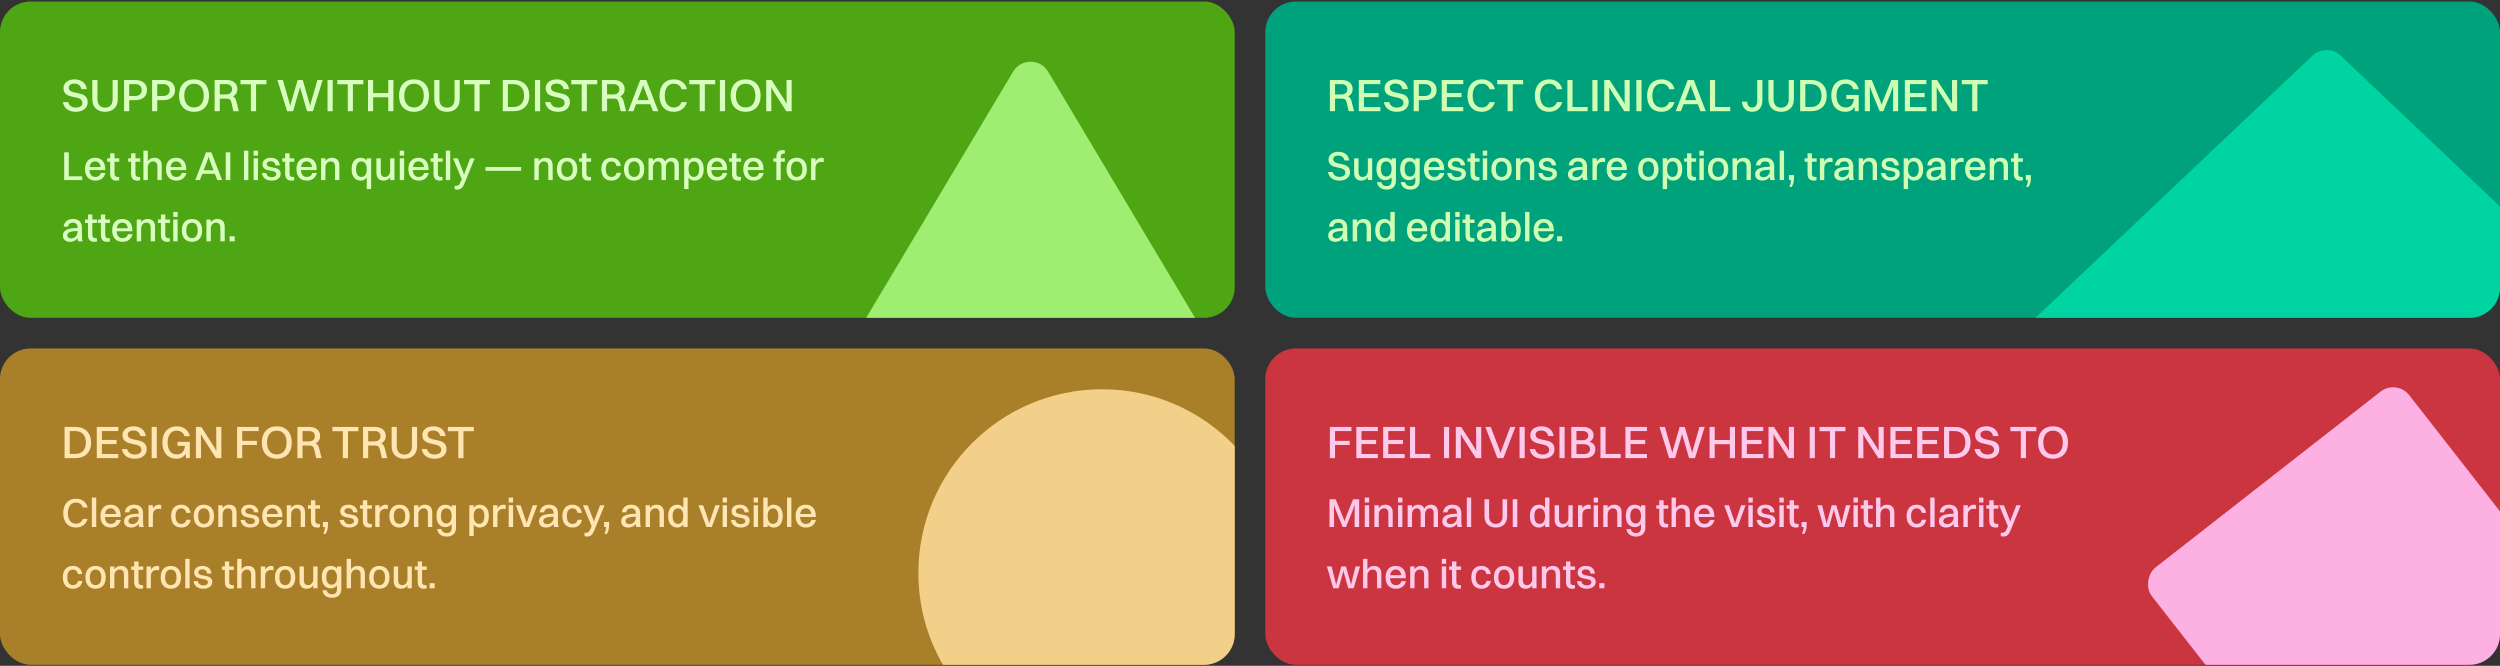 <svg width="980" height="261" viewBox="0 0 980 261" fill="none" xmlns="http://www.w3.org/2000/svg">
<rect x="0" y="0" width="980" height="261" fill="#333333" stroke="none"/>
<g clip-path="url(#clip0_1_655)">
<rect y="0.59" width="484" height="124" rx="12" fill="#4EA615"/>
<path d="M26.952 34.374C26.952 37.596 34.368 35.058 34.368 40.062C34.368 42.474 32.406 43.824 29.724 43.824C27.006 43.824 25.134 42.582 24.63 40.026H26.736C27.078 41.412 28.104 42.168 29.742 42.168C31.416 42.168 32.298 41.43 32.298 40.332C32.298 36.876 24.882 39.45 24.882 34.536C24.882 32.7 26.43 31.116 29.22 31.116C31.632 31.116 33.612 32.268 34.044 34.95H31.902C31.56 33.438 30.606 32.772 29.166 32.772C27.762 32.772 26.952 33.402 26.952 34.374ZM46.164 38.928C46.164 41.97 44.256 43.824 41.178 43.824C38.1 43.824 36.192 41.97 36.192 38.928V31.35H38.208V38.928C38.208 40.98 39.324 42.204 41.178 42.204C43.05 42.204 44.148 40.962 44.148 38.928V31.35H46.164V38.928ZM48.64 43.59V31.35H52.996C55.858 31.35 57.622 32.844 57.622 35.292C57.622 37.794 55.822 39.252 53.032 39.252H50.656V43.59H48.64ZM52.978 32.97H50.656V37.632H52.924C54.616 37.632 55.552 36.732 55.552 35.31C55.552 33.888 54.598 32.97 52.978 32.97ZM59.627 43.59V31.35H63.983C66.844 31.35 68.609 32.844 68.609 35.292C68.609 37.794 66.808 39.252 64.019 39.252H61.642V43.59H59.627ZM63.965 32.97H61.642V37.632H63.91C65.603 37.632 66.538 36.732 66.538 35.31C66.538 33.888 65.585 32.97 63.965 32.97ZM76.067 43.824C72.413 43.824 70.181 41.412 70.181 37.488C70.181 33.564 72.413 31.116 76.067 31.116C79.685 31.116 81.935 33.564 81.935 37.488C81.935 41.412 79.685 43.824 76.067 43.824ZM76.067 42.132C78.461 42.132 79.883 40.368 79.883 37.488C79.883 34.59 78.461 32.808 76.067 32.808C73.673 32.808 72.233 34.59 72.233 37.488C72.233 40.368 73.673 42.132 76.067 42.132ZM84.13 43.59V31.35H88.72C91.366 31.35 93.04 32.718 93.04 34.878C93.04 36.264 92.41 37.236 91.312 37.776C92.032 38.154 92.428 38.82 92.698 39.918L93.616 43.59H91.492L90.754 40.314C90.43 38.91 89.89 38.64 88.54 38.64H86.146V43.59H84.13ZM88.666 32.97H86.146V37.02H88.63C90.124 37.02 90.97 36.228 90.97 34.986C90.97 33.762 90.124 32.97 88.666 32.97ZM98.358 43.59V33.042H94.272V31.35H104.442V33.042H100.374V43.59H98.358ZM120.368 43.59L117.902 35.13L117.614 34.05L117.344 35.13L114.878 43.59H112.556L108.74 31.35H110.882L113.51 40.476L113.798 41.538L114.05 40.476L116.678 31.35H118.676L121.304 40.476L121.574 41.538L121.826 40.476L124.436 31.35H126.488L122.672 43.59H120.368ZM128.392 43.59V31.35H130.408V43.59H128.392ZM136.327 43.59V33.042H132.241V31.35H142.411V33.042H138.343V43.59H136.327ZM144.248 43.59V31.35H146.264V36.48H152.204V31.35H154.22V43.59H152.204V38.118H146.264V43.59H144.248ZM162.305 43.824C158.651 43.824 156.419 41.412 156.419 37.488C156.419 33.564 158.651 31.116 162.305 31.116C165.923 31.116 168.173 33.564 168.173 37.488C168.173 41.412 165.923 43.824 162.305 43.824ZM162.305 42.132C164.699 42.132 166.121 40.368 166.121 37.488C166.121 34.59 164.699 32.808 162.305 32.808C159.911 32.808 158.471 34.59 158.471 37.488C158.471 40.368 159.911 42.132 162.305 42.132ZM180.215 38.928C180.215 41.97 178.307 43.824 175.229 43.824C172.151 43.824 170.243 41.97 170.243 38.928V31.35H172.259V38.928C172.259 40.98 173.375 42.204 175.229 42.204C177.101 42.204 178.199 40.962 178.199 38.928V31.35H180.215V38.928ZM185.985 43.59V33.042H181.899V31.35H192.069V33.042H188.001V43.59H185.985ZM197.087 43.59V31.35H201.281C205.115 31.35 207.491 33.654 207.491 37.488C207.491 41.322 205.115 43.59 201.281 43.59H197.087ZM201.281 41.952C203.891 41.952 205.439 40.296 205.439 37.488C205.439 34.644 203.891 32.988 201.281 32.988H199.103V41.952H201.281ZM209.709 43.59V31.35H211.725V43.59H209.709ZM215.987 34.374C215.987 37.596 223.403 35.058 223.403 40.062C223.403 42.474 221.441 43.824 218.759 43.824C216.041 43.824 214.169 42.582 213.665 40.026H215.771C216.113 41.412 217.139 42.168 218.777 42.168C220.451 42.168 221.333 41.43 221.333 40.332C221.333 36.876 213.917 39.45 213.917 34.536C213.917 32.7 215.465 31.116 218.255 31.116C220.667 31.116 222.647 32.268 223.079 34.95H220.937C220.595 33.438 219.641 32.772 218.201 32.772C216.797 32.772 215.987 33.402 215.987 34.374ZM228.032 43.59V33.042H223.946V31.35H234.116V33.042H230.048V43.59H228.032ZM235.953 43.59V31.35H240.543C243.189 31.35 244.863 32.718 244.863 34.878C244.863 36.264 244.233 37.236 243.135 37.776C243.855 38.154 244.251 38.82 244.521 39.918L245.439 43.59H243.315L242.577 40.314C242.253 38.91 241.713 38.64 240.363 38.64H237.969V43.59H235.953ZM240.489 32.97H237.969V37.02H240.453C241.947 37.02 242.793 36.228 242.793 34.986C242.793 33.762 241.947 32.97 240.489 32.97ZM255.949 43.59L254.905 40.836H249.325L248.281 43.59H246.265L250.981 31.35H253.339L258.055 43.59H255.949ZM251.755 34.482L249.937 39.252H254.293L252.475 34.482L252.115 33.294L251.755 34.482ZM269.294 34.986H267.188C266.774 33.582 265.604 32.808 264.146 32.808C261.914 32.808 260.582 34.59 260.582 37.488C260.582 40.386 261.896 42.132 264.146 42.132C265.55 42.132 266.684 41.412 267.152 40.026H269.276C268.61 42.456 266.558 43.824 264.146 43.824C260.654 43.824 258.53 41.43 258.53 37.488C258.53 33.564 260.672 31.116 264.2 31.116C266.63 31.116 268.718 32.448 269.294 34.986ZM274.28 43.59V33.042H270.194V31.35H280.364V33.042H276.296V43.59H274.28ZM282.201 43.59V31.35H284.217V43.59H282.201ZM292.295 43.824C288.641 43.824 286.409 41.412 286.409 37.488C286.409 33.564 288.641 31.116 292.295 31.116C295.913 31.116 298.163 33.564 298.163 37.488C298.163 41.412 295.913 43.824 292.295 43.824ZM292.295 42.132C294.689 42.132 296.111 40.368 296.111 37.488C296.111 34.59 294.689 32.808 292.295 32.808C289.901 32.808 288.461 34.59 288.461 37.488C288.461 40.368 289.901 42.132 292.295 42.132ZM300.359 43.59V31.35H302.465L307.595 39.342L308.369 40.782L308.315 31.35H310.331V43.59H308.225L303.113 35.634L302.321 34.14L302.375 43.59H300.359Z" fill="#D9FFC0"/>
<path d="M25.168 70.59V59.71H26.96V69.134H32.224V70.59H25.168ZM41.311 67.806C40.847 69.79 39.375 70.798 37.375 70.798C34.863 70.798 33.327 69.118 33.327 66.334C33.327 63.438 34.863 61.838 37.295 61.838C39.759 61.838 41.247 63.502 41.247 66.238V66.654H35.071C35.167 68.398 35.983 69.374 37.375 69.374C38.463 69.374 39.231 68.862 39.519 67.806H41.311ZM37.295 63.262C36.063 63.262 35.327 64.046 35.119 65.486H39.471C39.263 64.046 38.511 63.262 37.295 63.262ZM43.186 68.046V63.39H42.034V62.062H43.186V60.094H44.898V62.062H46.738V63.39H44.898V67.95C44.898 68.926 45.17 69.39 46.37 69.39H46.706V70.638C46.514 70.734 46.114 70.798 45.634 70.798C43.97 70.798 43.186 69.886 43.186 68.046ZM51.389 68.046V63.39H50.237V62.062H51.389V60.094H53.101V62.062H54.941V63.39H53.101V67.95C53.101 68.926 53.373 69.39 54.573 69.39H54.909V70.638C54.717 70.734 54.317 70.798 53.837 70.798C52.173 70.798 51.389 69.886 51.389 68.046ZM56.227 70.59V59.07H57.94V63.198C58.516 62.286 59.411 61.838 60.516 61.838C62.291 61.838 63.395 62.878 63.395 64.894V70.59H61.7V65.246C61.7 64.014 61.156 63.262 59.987 63.262C58.708 63.262 57.94 64.398 57.94 65.582V70.59H56.227ZM73.046 67.806C72.582 69.79 71.109 70.798 69.109 70.798C66.597 70.798 65.061 69.118 65.061 66.334C65.061 63.438 66.597 61.838 69.029 61.838C71.493 61.838 72.981 63.502 72.981 66.238V66.654H66.805C66.901 68.398 67.718 69.374 69.109 69.374C70.198 69.374 70.966 68.862 71.254 67.806H73.046ZM69.029 63.262C67.797 63.262 67.061 64.046 66.853 65.486H71.206C70.998 64.046 70.246 63.262 69.029 63.262ZM85.177 70.59L84.249 68.142H79.288L78.361 70.59H76.569L80.76 59.71H82.856L87.049 70.59H85.177ZM81.448 62.494L79.832 66.734H83.704L82.088 62.494L81.769 61.438L81.448 62.494ZM88.496 70.59V59.71H90.288V70.59H88.496ZM95.634 70.59V59.07H97.346V70.59H95.634ZM99.415 61.006V59.07H101.127V61.006H99.415ZM99.415 70.59V62.062H101.127V70.59H99.415ZM104.556 64.302C104.556 66.478 110.012 64.654 110.012 68.126C110.012 69.742 108.556 70.798 106.492 70.798C104.428 70.798 102.972 69.838 102.652 67.806H104.364C104.54 68.878 105.34 69.47 106.54 69.47C107.692 69.47 108.3 68.958 108.3 68.238C108.3 66.11 102.924 67.902 102.924 64.398C102.924 63.07 103.964 61.838 106.124 61.838C108.028 61.838 109.436 62.718 109.708 64.846H107.996C107.804 63.646 107.132 63.198 106.044 63.198C105.1 63.198 104.556 63.662 104.556 64.302ZM111.795 68.046V63.39H110.643V62.062H111.795V60.094H113.507V62.062H115.347V63.39H113.507V67.95C113.507 68.926 113.779 69.39 114.979 69.39H115.315V70.638C115.123 70.734 114.723 70.798 114.243 70.798C112.579 70.798 111.795 69.886 111.795 68.046ZM124.202 67.806C123.738 69.79 122.266 70.798 120.266 70.798C117.754 70.798 116.218 69.118 116.218 66.334C116.218 63.438 117.754 61.838 120.186 61.838C122.65 61.838 124.138 63.502 124.138 66.238V66.654H117.962C118.058 68.398 118.874 69.374 120.266 69.374C121.354 69.374 122.122 68.862 122.41 67.806H124.202ZM120.186 63.262C118.954 63.262 118.218 64.046 118.01 65.486H122.362C122.154 64.046 121.402 63.262 120.186 63.262ZM125.853 70.59V62.062H127.565V63.198C128.141 62.286 129.036 61.838 130.141 61.838C131.917 61.838 133.021 62.878 133.021 64.894V70.59H131.325V65.246C131.325 64.014 130.781 63.262 129.613 63.262C128.333 63.262 127.565 64.398 127.565 65.582V70.59H125.853ZM141.443 70.798C139.187 70.798 137.827 69.118 137.827 66.334C137.827 63.438 139.219 61.838 141.443 61.838C142.419 61.838 143.219 62.238 143.763 63.022V62.062H145.475V74.11H143.763V69.55C143.219 70.35 142.419 70.798 141.443 70.798ZM141.667 69.358C143.027 69.358 143.763 68.302 143.763 66.334C143.763 64.382 142.995 63.278 141.667 63.278C140.307 63.278 139.571 64.366 139.571 66.334C139.571 68.27 140.339 69.358 141.667 69.358ZM152.932 67.054V62.062H154.628V70.59H152.932V69.438C152.372 70.35 151.476 70.798 150.388 70.798C148.644 70.798 147.556 69.774 147.556 67.758V62.062H149.268V67.406C149.268 68.638 149.78 69.374 150.916 69.374C152.164 69.374 152.932 68.238 152.932 67.054ZM156.712 61.006V59.07H158.424V61.006H156.712ZM156.712 70.59V62.062H158.424V70.59H156.712ZM168.061 67.806C167.597 69.79 166.125 70.798 164.125 70.798C161.613 70.798 160.077 69.118 160.077 66.334C160.077 63.438 161.613 61.838 164.045 61.838C166.509 61.838 167.997 63.502 167.997 66.238V66.654H161.821C161.917 68.398 162.733 69.374 164.125 69.374C165.213 69.374 165.981 68.862 166.269 67.806H168.061ZM164.045 63.262C162.813 63.262 162.077 64.046 161.869 65.486H166.221C166.013 64.046 165.261 63.262 164.045 63.262ZM169.936 68.046V63.39H168.784V62.062H169.936V60.094H171.648V62.062H173.488V63.39H171.648V67.95C171.648 68.926 171.92 69.39 173.12 69.39H173.456V70.638C173.264 70.734 172.864 70.798 172.384 70.798C170.72 70.798 169.936 69.886 169.936 68.046ZM174.774 70.59V59.07H176.486V70.59H174.774ZM179.164 74.318C178.796 74.318 178.412 74.222 178.22 74.158V72.846H178.684C179.66 72.846 180.028 72.654 180.764 70.878L181.02 70.286L177.596 62.062H179.436L181.548 67.374L181.916 68.542L182.284 67.374L184.332 62.062H186.076L182.204 71.582C181.34 73.71 180.684 74.318 179.164 74.318ZM190.305 66.958V65.502H204.273V66.958H190.305ZM209.478 70.59V62.062H211.19V63.198C211.766 62.286 212.661 61.838 213.766 61.838C215.542 61.838 216.646 62.878 216.646 64.894V70.59H214.95V65.246C214.95 64.014 214.406 63.262 213.238 63.262C211.958 63.262 211.19 64.398 211.19 65.582V70.59H209.478ZM222.296 70.798C219.816 70.798 218.312 69.118 218.312 66.334C218.312 63.438 219.864 61.838 222.296 61.838C224.776 61.838 226.28 63.55 226.28 66.334C226.28 69.214 224.728 70.798 222.296 70.798ZM222.296 69.358C223.752 69.358 224.536 68.302 224.536 66.334C224.536 64.382 223.736 63.278 222.296 63.278C220.856 63.278 220.056 64.35 220.056 66.334C220.056 68.27 220.856 69.358 222.296 69.358ZM228.17 68.046V63.39H227.018V62.062H228.17V60.094H229.882V62.062H231.722V63.39H229.882V67.95C229.882 68.926 230.154 69.39 231.354 69.39H231.69V70.638C231.498 70.734 231.098 70.798 230.618 70.798C228.954 70.798 228.17 69.886 228.17 68.046ZM243.365 65.038H241.653C241.445 63.822 240.661 63.278 239.669 63.278C238.245 63.278 237.477 64.366 237.477 66.334C237.477 68.27 238.277 69.374 239.717 69.374C240.741 69.374 241.461 68.814 241.717 67.726H243.413C243.045 69.854 241.573 70.798 239.685 70.798C237.221 70.798 235.733 69.102 235.733 66.334C235.733 63.438 237.253 61.838 239.669 61.838C241.573 61.838 243.077 62.91 243.365 65.038ZM248.577 70.798C246.097 70.798 244.593 69.118 244.593 66.334C244.593 63.438 246.145 61.838 248.577 61.838C251.057 61.838 252.561 63.55 252.561 66.334C252.561 69.214 251.009 70.798 248.577 70.798ZM248.577 69.358C250.033 69.358 250.817 68.302 250.817 66.334C250.817 64.382 250.017 63.278 248.577 63.278C247.137 63.278 246.337 64.35 246.337 66.334C246.337 68.27 247.137 69.358 248.577 69.358ZM254.228 70.59V62.062H255.94V63.15C256.484 62.27 257.332 61.838 258.34 61.838C259.476 61.838 260.324 62.334 260.74 63.31C261.3 62.334 262.227 61.838 263.348 61.838C265.028 61.838 266.116 62.878 266.116 64.894V70.59H264.404V65.246C264.404 64.014 263.94 63.262 262.884 63.262C261.732 63.262 261.028 64.398 261.028 65.582V70.59H259.316V65.246C259.316 64.014 258.836 63.262 257.796 63.262C256.644 63.262 255.94 64.398 255.94 65.582V70.59H254.228ZM269.908 74.11H268.196V62.062H269.908V63.086C270.452 62.286 271.252 61.838 272.228 61.838C274.484 61.838 275.844 63.518 275.844 66.302C275.844 69.198 274.452 70.798 272.228 70.798C271.252 70.798 270.452 70.398 269.908 69.614V74.11ZM272.02 63.278C270.644 63.278 269.908 64.35 269.908 66.302C269.908 68.254 270.676 69.358 272.02 69.358C273.364 69.358 274.1 68.27 274.1 66.302C274.1 64.366 273.332 63.278 272.02 63.278ZM285.077 67.806C284.613 69.79 283.141 70.798 281.141 70.798C278.629 70.798 277.093 69.118 277.093 66.334C277.093 63.438 278.629 61.838 281.061 61.838C283.525 61.838 285.013 63.502 285.013 66.238V66.654H278.837C278.933 68.398 279.749 69.374 281.141 69.374C282.229 69.374 282.997 68.862 283.285 67.806H285.077ZM281.061 63.262C279.829 63.262 279.093 64.046 278.885 65.486H283.237C283.029 64.046 282.277 63.262 281.061 63.262ZM286.952 68.046V63.39H285.8V62.062H286.952V60.094H288.664V62.062H290.504V63.39H288.664V67.95C288.664 68.926 288.936 69.39 290.136 69.39H290.472V70.638C290.28 70.734 289.88 70.798 289.4 70.798C287.736 70.798 286.952 69.886 286.952 68.046ZM299.358 67.806C298.894 69.79 297.422 70.798 295.422 70.798C292.91 70.798 291.374 69.118 291.374 66.334C291.374 63.438 292.91 61.838 295.342 61.838C297.806 61.838 299.294 63.502 299.294 66.238V66.654H293.118C293.214 68.398 294.03 69.374 295.422 69.374C296.51 69.374 297.278 68.862 297.566 67.806H299.358ZM295.342 63.262C294.11 63.262 293.374 64.046 293.166 65.486H297.518C297.31 64.046 296.558 63.262 295.342 63.262ZM303.189 63.39V62.062H304.341V61.614C304.341 59.758 305.125 58.862 306.725 58.862C307.157 58.862 307.493 58.942 307.669 59.022V60.174H307.509C306.325 60.174 306.037 60.654 306.037 61.63V62.062H307.669V63.39H306.037V70.59H304.341V63.39H303.189ZM312.296 70.798C309.816 70.798 308.312 69.118 308.312 66.334C308.312 63.438 309.864 61.838 312.296 61.838C314.776 61.838 316.28 63.55 316.28 66.334C316.28 69.214 314.728 70.798 312.296 70.798ZM312.296 69.358C313.752 69.358 314.536 68.302 314.536 66.334C314.536 64.382 313.736 63.278 312.296 63.278C310.856 63.278 310.056 64.35 310.056 66.334C310.056 68.27 310.856 69.358 312.296 69.358ZM317.946 70.59V62.062H319.658V63.326C320.218 62.302 321.098 61.838 322.09 61.838C322.426 61.838 322.746 61.918 322.906 62.062V63.566C322.65 63.486 322.346 63.454 321.994 63.454C320.362 63.454 319.658 64.446 319.658 65.934V70.59H317.946ZM26.656 88.846H24.944C25.216 86.958 26.512 85.838 28.64 85.838C30.96 85.838 32.112 87.198 32.112 89.182V92.51C32.112 93.534 32.208 94.126 32.4 94.59H30.608C30.48 94.27 30.432 93.822 30.416 93.342C29.696 94.35 28.592 94.798 27.568 94.798C25.84 94.798 24.656 93.982 24.656 92.35C24.656 91.182 25.296 90.318 26.576 89.886C27.712 89.502 28.864 89.406 30.4 89.39V89.198C30.4 87.95 29.824 87.278 28.512 87.278C27.408 87.278 26.816 87.886 26.656 88.846ZM26.384 92.286C26.384 93.006 26.976 93.454 27.888 93.454C29.312 93.454 30.4 92.318 30.4 90.942V90.558C27.12 90.59 26.384 91.31 26.384 92.286ZM34.483 92.046V87.39H33.331V86.062H34.483V84.094H36.195V86.062H38.035V87.39H36.195V91.95C36.195 92.926 36.467 93.39 37.667 93.39H38.003V94.638C37.811 94.734 37.411 94.798 36.931 94.798C35.267 94.798 34.483 93.886 34.483 92.046ZM39.545 92.046V87.39H38.393V86.062H39.545V84.094H41.257V86.062H43.097V87.39H41.257V91.95C41.257 92.926 41.529 93.39 42.729 93.39H43.065V94.638C42.873 94.734 42.473 94.798 41.993 94.798C40.329 94.798 39.545 93.886 39.545 92.046ZM51.952 91.806C51.488 93.79 50.016 94.798 48.016 94.798C45.504 94.798 43.968 93.118 43.968 90.334C43.968 87.438 45.504 85.838 47.936 85.838C50.4 85.838 51.888 87.502 51.888 90.238V90.654H45.712C45.808 92.398 46.624 93.374 48.016 93.374C49.104 93.374 49.872 92.862 50.16 91.806H51.952ZM47.936 87.262C46.704 87.262 45.968 88.046 45.76 89.486H50.112C49.904 88.046 49.152 87.262 47.936 87.262ZM53.602 94.59V86.062H55.315V87.198C55.891 86.286 56.786 85.838 57.891 85.838C59.666 85.838 60.77 86.878 60.77 88.894V94.59H59.075V89.246C59.075 88.014 58.531 87.262 57.362 87.262C56.083 87.262 55.315 88.398 55.315 89.582V94.59H53.602ZM63.077 92.046V87.39H61.925V86.062H63.077V84.094H64.788V86.062H66.629V87.39H64.788V91.95C64.788 92.926 65.061 93.39 66.26 93.39H66.597V94.638C66.404 94.734 66.004 94.798 65.525 94.798C63.861 94.798 63.077 93.886 63.077 92.046ZM67.915 85.006V83.07H69.627V85.006H67.915ZM67.915 94.59V86.062H69.627V94.59H67.915ZM75.264 94.798C72.784 94.798 71.28 93.118 71.28 90.334C71.28 87.438 72.832 85.838 75.264 85.838C77.744 85.838 79.248 87.55 79.248 90.334C79.248 93.214 77.696 94.798 75.264 94.798ZM75.264 93.358C76.72 93.358 77.504 92.302 77.504 90.334C77.504 88.382 76.704 87.278 75.264 87.278C73.824 87.278 73.024 88.35 73.024 90.334C73.024 92.27 73.824 93.358 75.264 93.358ZM80.915 94.59V86.062H82.627V87.198C83.203 86.286 84.099 85.838 85.203 85.838C86.979 85.838 88.083 86.878 88.083 88.894V94.59H86.387V89.246C86.387 88.014 85.843 87.262 84.675 87.262C83.395 87.262 82.627 88.398 82.627 89.582V94.59H80.915ZM90.021 94.59V92.622H92.005V94.59H90.021Z" fill="#D9FFC0"/>
<path d="M397.13 28.101L337.221 128.49C334.038 133.823 337.881 140.59 344.09 140.59H463.91C470.119 140.59 473.962 133.823 470.779 128.49L410.87 28.101C407.766 22.901 400.234 22.901 397.13 28.101Z" fill="#A0EE71"/>
</g>
<g clip-path="url(#clip1_1_655)">
<rect x="496" y="0.59" width="484" height="124" rx="12" fill="#00A27B"/>
<path d="M521.314 43.59V31.35H525.904C528.55 31.35 530.224 32.718 530.224 34.878C530.224 36.264 529.594 37.236 528.496 37.776C529.216 38.154 529.612 38.82 529.882 39.918L530.8 43.59H528.676L527.938 40.314C527.614 38.91 527.074 38.64 525.724 38.64H523.33V43.59H521.314ZM525.85 32.97H523.33V37.02H525.814C527.308 37.02 528.154 36.228 528.154 34.986C528.154 33.762 527.308 32.97 525.85 32.97ZM532.652 43.59V31.35H541.094V32.97H534.668V36.462H540.41V38.064H534.668V41.97H541.094V43.59H532.652ZM544.802 34.374C544.802 37.596 552.218 35.058 552.218 40.062C552.218 42.474 550.256 43.824 547.574 43.824C544.856 43.824 542.984 42.582 542.48 40.026H544.586C544.928 41.412 545.954 42.168 547.592 42.168C549.266 42.168 550.148 41.43 550.148 40.332C550.148 36.876 542.732 39.45 542.732 34.536C542.732 32.7 544.28 31.116 547.07 31.116C549.482 31.116 551.462 32.268 551.894 34.95H549.752C549.41 33.438 548.456 32.772 547.016 32.772C545.612 32.772 544.802 33.402 544.802 34.374ZM554.168 43.59V31.35H558.524C561.386 31.35 563.15 32.844 563.15 35.292C563.15 37.794 561.35 39.252 558.56 39.252H556.184V43.59H554.168ZM558.506 32.97H556.184V37.632H558.452C560.144 37.632 561.08 36.732 561.08 35.31C561.08 33.888 560.126 32.97 558.506 32.97ZM565.154 43.59V31.35H573.596V32.97H567.17V36.462H572.912V38.064H567.17V41.97H573.596V43.59H565.154ZM585.998 34.986H583.892C583.478 33.582 582.308 32.808 580.85 32.808C578.618 32.808 577.286 34.59 577.286 37.488C577.286 40.386 578.6 42.132 580.85 42.132C582.254 42.132 583.388 41.412 583.856 40.026H585.98C585.314 42.456 583.262 43.824 580.85 43.824C577.358 43.824 575.234 41.43 575.234 37.488C575.234 33.564 577.376 31.116 580.904 31.116C583.334 31.116 585.422 32.448 585.998 34.986ZM590.983 43.59V33.042H586.897V31.35H597.067V33.042H592.999V43.59H590.983ZM612.417 34.986H610.311C609.897 33.582 608.727 32.808 607.269 32.808C605.037 32.808 603.705 34.59 603.705 37.488C603.705 40.386 605.019 42.132 607.269 42.132C608.673 42.132 609.807 41.412 610.275 40.026H612.399C611.733 42.456 609.681 43.824 607.269 43.824C603.777 43.824 601.653 41.43 601.653 37.488C601.653 33.564 603.795 31.116 607.323 31.116C609.753 31.116 611.841 32.448 612.417 34.986ZM614.425 43.59V31.35H616.441V41.952H622.363V43.59H614.425ZM624.216 43.59V31.35H626.232V43.59H624.216ZM628.857 43.59V31.35H630.963L636.093 39.342L636.867 40.782L636.813 31.35H638.829V43.59H636.723L631.611 35.634L630.819 34.14L630.873 43.59H628.857ZM641.46 43.59V31.35H643.476V43.59H641.46ZM656.433 34.986H654.327C653.913 33.582 652.743 32.808 651.285 32.808C649.053 32.808 647.721 34.59 647.721 37.488C647.721 40.386 649.035 42.132 651.285 42.132C652.689 42.132 653.823 41.412 654.291 40.026H656.415C655.749 42.456 653.697 43.824 651.285 43.824C647.793 43.824 645.669 41.43 645.669 37.488C645.669 33.564 647.811 31.116 651.339 31.116C653.769 31.116 655.857 32.448 656.433 34.986ZM666.572 43.59L665.528 40.836H659.948L658.904 43.59H656.888L661.604 31.35H663.962L668.678 43.59H666.572ZM662.378 34.482L660.56 39.252H664.916L663.098 34.482L662.738 33.294L662.378 34.482ZM670.306 43.59V31.35H672.322V41.952H678.244V43.59H670.306ZM682.838 39.864H684.854C684.98 41.286 685.61 42.132 686.852 42.132C688.112 42.132 688.85 41.16 688.85 39.54V31.35H690.866V39.36C690.866 42.132 689.318 43.824 686.852 43.824C684.458 43.824 682.982 42.276 682.838 39.864ZM703.197 38.928C703.197 41.97 701.289 43.824 698.211 43.824C695.133 43.824 693.225 41.97 693.225 38.928V31.35H695.241V38.928C695.241 40.98 696.357 42.204 698.211 42.204C700.083 42.204 701.181 40.962 701.181 38.928V31.35H703.197V38.928ZM705.673 43.59V31.35H709.867C713.701 31.35 716.077 33.654 716.077 37.488C716.077 41.322 713.701 43.59 709.867 43.59H705.673ZM709.867 41.952C712.477 41.952 714.025 40.296 714.025 37.488C714.025 34.644 712.477 32.988 709.867 32.988H707.689V41.952H709.867ZM728.608 43.59H727.15L726.988 41.862C726.232 43.194 724.918 43.824 723.352 43.824C720.004 43.824 717.862 41.43 717.862 37.488C717.862 33.564 720.004 31.116 723.532 31.116C725.962 31.116 728.05 32.448 728.626 34.986H726.52C726.088 33.582 724.936 32.808 723.478 32.808C721.246 32.808 719.914 34.59 719.914 37.488C719.914 40.386 721.264 42.132 723.532 42.132C725.206 42.132 726.556 41.124 726.682 38.784H723.784V37.218H728.608V43.59ZM731.003 43.59V31.35H733.721L737.177 39.828L737.591 41.124L738.005 39.828L741.425 31.35H744.071V43.59H742.055L742.109 33.672L741.227 36.3L738.257 43.59H736.817L733.829 36.282L732.965 33.726L733.019 43.59H731.003ZM746.701 43.59V31.35H755.143V32.97H748.717V36.462H754.459V38.064H748.717V41.97H755.143V43.59H746.701ZM757.212 43.59V31.35H759.318L764.448 39.342L765.222 40.782L765.168 31.35H767.184V43.59H765.078L759.966 35.634L759.174 34.14L759.228 43.59H757.212ZM773.11 43.59V33.042H769.024V31.35H779.194V33.042H775.126V43.59H773.11Z" fill="#D0FFB3"/>
<path d="M522.624 62.398C522.624 65.262 529.216 63.006 529.216 67.454C529.216 69.598 527.472 70.798 525.088 70.798C522.672 70.798 521.008 69.694 520.56 67.422H522.432C522.736 68.654 523.648 69.326 525.104 69.326C526.592 69.326 527.376 68.67 527.376 67.694C527.376 64.622 520.784 66.91 520.784 62.542C520.784 60.91 522.16 59.502 524.64 59.502C526.784 59.502 528.544 60.526 528.928 62.91H527.024C526.72 61.566 525.872 60.974 524.592 60.974C523.344 60.974 522.624 61.534 522.624 62.398ZM536.197 67.054V62.062H537.893V70.59H536.197V69.438C535.637 70.35 534.741 70.798 533.653 70.798C531.909 70.798 530.821 69.774 530.821 67.758V62.062H532.533V67.406C532.533 68.638 533.045 69.374 534.181 69.374C535.429 69.374 536.197 68.238 536.197 67.054ZM543.049 70.638C540.874 70.638 539.562 68.974 539.562 66.254C539.562 63.406 540.906 61.838 543.049 61.838C544.138 61.838 544.954 62.222 545.498 62.958V62.062H547.21V70.862C547.21 73.198 545.658 74.334 543.61 74.334C541.562 74.334 540.09 73.374 539.786 71.39H541.498C541.658 72.414 542.474 72.958 543.594 72.958C544.73 72.958 545.498 72.366 545.498 70.894V69.454C544.922 70.238 544.09 70.638 543.049 70.638ZM543.402 69.198C544.762 69.198 545.498 68.158 545.498 66.238C545.498 64.366 544.73 63.278 543.402 63.278C542.042 63.278 541.306 64.318 541.306 66.254C541.306 68.126 542.058 69.198 543.402 69.198ZM552.362 70.638C550.186 70.638 548.874 68.974 548.874 66.254C548.874 63.406 550.218 61.838 552.362 61.838C553.45 61.838 554.266 62.222 554.81 62.958V62.062H556.522V70.862C556.522 73.198 554.97 74.334 552.922 74.334C550.874 74.334 549.402 73.374 549.098 71.39H550.81C550.97 72.414 551.786 72.958 552.906 72.958C554.042 72.958 554.81 72.366 554.81 70.894V69.454C554.234 70.238 553.402 70.638 552.362 70.638ZM552.714 69.198C554.074 69.198 554.81 68.158 554.81 66.238C554.81 64.366 554.042 63.278 552.714 63.278C551.354 63.278 550.618 64.318 550.618 66.254C550.618 68.126 551.37 69.198 552.714 69.198ZM566.171 67.806C565.707 69.79 564.235 70.798 562.235 70.798C559.723 70.798 558.187 69.118 558.187 66.334C558.187 63.438 559.723 61.838 562.155 61.838C564.619 61.838 566.107 63.502 566.107 66.238V66.654H559.931C560.027 68.398 560.843 69.374 562.235 69.374C563.323 69.374 564.091 68.862 564.379 67.806H566.171ZM562.155 63.262C560.923 63.262 560.187 64.046 559.979 65.486H564.331C564.123 64.046 563.371 63.262 562.155 63.262ZM569.181 64.302C569.181 66.478 574.637 64.654 574.637 68.126C574.637 69.742 573.181 70.798 571.117 70.798C569.053 70.798 567.597 69.838 567.277 67.806H568.989C569.165 68.878 569.965 69.47 571.165 69.47C572.317 69.47 572.925 68.958 572.925 68.238C572.925 66.11 567.549 67.902 567.549 64.398C567.549 63.07 568.589 61.838 570.749 61.838C572.653 61.838 574.061 62.718 574.333 64.846H572.621C572.429 63.646 571.757 63.198 570.669 63.198C569.725 63.198 569.181 63.662 569.181 64.302ZM576.42 68.046V63.39H575.268V62.062H576.42V60.094H578.132V62.062H579.972V63.39H578.132V67.95C578.132 68.926 578.404 69.39 579.604 69.39H579.94V70.638C579.748 70.734 579.348 70.798 578.868 70.798C577.204 70.798 576.42 69.886 576.42 68.046ZM581.259 61.006V59.07H582.971V61.006H581.259ZM581.259 70.59V62.062H582.971V70.59H581.259ZM588.608 70.798C586.128 70.798 584.624 69.118 584.624 66.334C584.624 63.438 586.176 61.838 588.608 61.838C591.088 61.838 592.592 63.55 592.592 66.334C592.592 69.214 591.04 70.798 588.608 70.798ZM588.608 69.358C590.064 69.358 590.848 68.302 590.848 66.334C590.848 64.382 590.048 63.278 588.608 63.278C587.168 63.278 586.368 64.35 586.368 66.334C586.368 68.27 587.168 69.358 588.608 69.358ZM594.259 70.59V62.062H595.971V63.198C596.547 62.286 597.443 61.838 598.547 61.838C600.323 61.838 601.427 62.878 601.427 64.894V70.59H599.731V65.246C599.731 64.014 599.187 63.262 598.019 63.262C596.739 63.262 595.971 64.398 595.971 65.582V70.59H594.259ZM604.869 64.302C604.869 66.478 610.325 64.654 610.325 68.126C610.325 69.742 608.869 70.798 606.805 70.798C604.741 70.798 603.285 69.838 602.965 67.806H604.677C604.853 68.878 605.653 69.47 606.853 69.47C608.005 69.47 608.613 68.958 608.613 68.238C608.613 66.11 603.237 67.902 603.237 64.398C603.237 63.07 604.277 61.838 606.437 61.838C608.341 61.838 609.749 62.718 610.021 64.846H608.309C608.117 63.646 607.445 63.198 606.357 63.198C605.413 63.198 604.869 63.662 604.869 64.302ZM616.64 64.846H614.928C615.2 62.958 616.496 61.838 618.624 61.838C620.944 61.838 622.096 63.198 622.096 65.182V68.51C622.096 69.534 622.192 70.126 622.384 70.59H620.592C620.464 70.27 620.416 69.822 620.4 69.342C619.68 70.35 618.576 70.798 617.552 70.798C615.824 70.798 614.64 69.982 614.64 68.35C614.64 67.182 615.28 66.318 616.56 65.886C617.696 65.502 618.848 65.406 620.384 65.39V65.198C620.384 63.95 619.808 63.278 618.496 63.278C617.392 63.278 616.8 63.886 616.64 64.846ZM616.368 68.286C616.368 69.006 616.96 69.454 617.872 69.454C619.296 69.454 620.384 68.318 620.384 66.942V66.558C617.104 66.59 616.368 67.31 616.368 68.286ZM624.243 70.59V62.062H625.955V63.326C626.515 62.302 627.395 61.838 628.387 61.838C628.723 61.838 629.043 61.918 629.203 62.062V63.566C628.947 63.486 628.643 63.454 628.291 63.454C626.659 63.454 625.955 64.446 625.955 65.934V70.59H624.243ZM637.78 67.806C637.316 69.79 635.844 70.798 633.844 70.798C631.332 70.798 629.796 69.118 629.796 66.334C629.796 63.438 631.332 61.838 633.764 61.838C636.228 61.838 637.716 63.502 637.716 66.238V66.654H631.54C631.636 68.398 632.452 69.374 633.844 69.374C634.932 69.374 635.7 68.862 635.988 67.806H637.78ZM633.764 63.262C632.532 63.262 631.796 64.046 631.588 65.486H635.94C635.732 64.046 634.98 63.262 633.764 63.262ZM646.139 70.798C643.659 70.798 642.155 69.118 642.155 66.334C642.155 63.438 643.707 61.838 646.139 61.838C648.619 61.838 650.123 63.55 650.123 66.334C650.123 69.214 648.571 70.798 646.139 70.798ZM646.139 69.358C647.595 69.358 648.379 68.302 648.379 66.334C648.379 64.382 647.579 63.278 646.139 63.278C644.699 63.278 643.899 64.35 643.899 66.334C643.899 68.27 644.699 69.358 646.139 69.358ZM653.502 74.11H651.79V62.062H653.502V63.086C654.046 62.286 654.846 61.838 655.822 61.838C658.078 61.838 659.438 63.518 659.438 66.302C659.438 69.198 658.046 70.798 655.822 70.798C654.846 70.798 654.046 70.398 653.502 69.614V74.11ZM655.614 63.278C654.238 63.278 653.502 64.35 653.502 66.302C653.502 68.254 654.27 69.358 655.614 69.358C656.958 69.358 657.694 68.27 657.694 66.302C657.694 64.366 656.926 63.278 655.614 63.278ZM661.327 68.046V63.39H660.175V62.062H661.327V60.094H663.039V62.062H664.879V63.39H663.039V67.95C663.039 68.926 663.311 69.39 664.511 69.39H664.847V70.638C664.655 70.734 664.255 70.798 663.775 70.798C662.111 70.798 661.327 69.886 661.327 68.046ZM666.165 61.006V59.07H667.877V61.006H666.165ZM666.165 70.59V62.062H667.877V70.59H666.165ZM673.514 70.798C671.034 70.798 669.53 69.118 669.53 66.334C669.53 63.438 671.082 61.838 673.514 61.838C675.994 61.838 677.498 63.55 677.498 66.334C677.498 69.214 675.946 70.798 673.514 70.798ZM673.514 69.358C674.97 69.358 675.754 68.302 675.754 66.334C675.754 64.382 674.954 63.278 673.514 63.278C672.074 63.278 671.274 64.35 671.274 66.334C671.274 68.27 672.074 69.358 673.514 69.358ZM679.165 70.59V62.062H680.877V63.198C681.453 62.286 682.349 61.838 683.453 61.838C685.229 61.838 686.333 62.878 686.333 64.894V70.59H684.637V65.246C684.637 64.014 684.093 63.262 682.925 63.262C681.645 63.262 680.877 64.398 680.877 65.582V70.59H679.165ZM690.031 64.846H688.319C688.591 62.958 689.887 61.838 692.015 61.838C694.335 61.838 695.487 63.198 695.487 65.182V68.51C695.487 69.534 695.583 70.126 695.775 70.59H693.983C693.855 70.27 693.807 69.822 693.791 69.342C693.071 70.35 691.967 70.798 690.943 70.798C689.215 70.798 688.031 69.982 688.031 68.35C688.031 67.182 688.671 66.318 689.951 65.886C691.087 65.502 692.239 65.406 693.775 65.39V65.198C693.775 63.95 693.199 63.278 691.887 63.278C690.783 63.278 690.191 63.886 690.031 64.846ZM689.759 68.286C689.759 69.006 690.351 69.454 691.263 69.454C692.687 69.454 693.775 68.318 693.775 66.942V66.558C690.495 66.59 689.759 67.31 689.759 68.286ZM697.634 70.59V59.07H699.346V70.59H697.634ZM701.271 70.59V68.622H703.255V69.678C703.255 71.214 702.983 72.174 702.359 73.278H701.431C701.815 72.318 702.071 71.582 702.071 70.59H701.271ZM708.561 68.046V63.39H707.409V62.062H708.561V60.094H710.273V62.062H712.113V63.39H710.273V67.95C710.273 68.926 710.545 69.39 711.745 69.39H712.081V70.638C711.889 70.734 711.489 70.798 711.009 70.798C709.345 70.798 708.561 69.886 708.561 68.046ZM713.399 70.59V62.062H715.111V63.326C715.671 62.302 716.551 61.838 717.543 61.838C717.879 61.838 718.199 61.918 718.359 62.062V63.566C718.103 63.486 717.799 63.454 717.447 63.454C715.815 63.454 715.111 64.446 715.111 65.934V70.59H713.399ZM721.015 64.846H719.303C719.575 62.958 720.871 61.838 722.999 61.838C725.319 61.838 726.471 63.198 726.471 65.182V68.51C726.471 69.534 726.567 70.126 726.759 70.59H724.967C724.839 70.27 724.791 69.822 724.775 69.342C724.055 70.35 722.951 70.798 721.927 70.798C720.199 70.798 719.015 69.982 719.015 68.35C719.015 67.182 719.655 66.318 720.935 65.886C722.071 65.502 723.223 65.406 724.759 65.39V65.198C724.759 63.95 724.183 63.278 722.871 63.278C721.767 63.278 721.175 63.886 721.015 64.846ZM720.743 68.286C720.743 69.006 721.335 69.454 722.247 69.454C723.671 69.454 724.759 68.318 724.759 66.942V66.558C721.479 66.59 720.743 67.31 720.743 68.286ZM728.618 70.59V62.062H730.33V63.198C730.906 62.286 731.802 61.838 732.906 61.838C734.682 61.838 735.786 62.878 735.786 64.894V70.59H734.09V65.246C734.09 64.014 733.546 63.262 732.378 63.262C731.098 63.262 730.33 64.398 730.33 65.582V70.59H728.618ZM739.228 64.302C739.228 66.478 744.684 64.654 744.684 68.126C744.684 69.742 743.228 70.798 741.164 70.798C739.1 70.798 737.644 69.838 737.324 67.806H739.036C739.212 68.878 740.012 69.47 741.212 69.47C742.364 69.47 742.972 68.958 742.972 68.238C742.972 66.11 737.596 67.902 737.596 64.398C737.596 63.07 738.636 61.838 740.796 61.838C742.7 61.838 744.108 62.718 744.38 64.846H742.668C742.476 63.646 741.804 63.198 740.716 63.198C739.772 63.198 739.228 63.662 739.228 64.302ZM747.955 74.11H746.243V62.062H747.955V63.086C748.499 62.286 749.299 61.838 750.275 61.838C752.531 61.838 753.891 63.518 753.891 66.302C753.891 69.198 752.499 70.798 750.275 70.798C749.299 70.798 748.499 70.398 747.955 69.614V74.11ZM750.067 63.278C748.691 63.278 747.955 64.35 747.955 66.302C747.955 68.254 748.723 69.358 750.067 69.358C751.411 69.358 752.147 68.27 752.147 66.302C752.147 64.366 751.379 63.278 750.067 63.278ZM757.172 64.846H755.46C755.732 62.958 757.028 61.838 759.156 61.838C761.476 61.838 762.628 63.198 762.628 65.182V68.51C762.628 69.534 762.724 70.126 762.916 70.59H761.124C760.996 70.27 760.948 69.822 760.932 69.342C760.212 70.35 759.108 70.798 758.084 70.798C756.356 70.798 755.172 69.982 755.172 68.35C755.172 67.182 755.812 66.318 757.092 65.886C758.228 65.502 759.38 65.406 760.916 65.39V65.198C760.916 63.95 760.34 63.278 759.028 63.278C757.924 63.278 757.332 63.886 757.172 64.846ZM756.9 68.286C756.9 69.006 757.492 69.454 758.404 69.454C759.828 69.454 760.916 68.318 760.916 66.942V66.558C757.636 66.59 756.9 67.31 756.9 68.286ZM764.774 70.59V62.062H766.486V63.326C767.046 62.302 767.926 61.838 768.918 61.838C769.254 61.838 769.574 61.918 769.734 62.062V63.566C769.478 63.486 769.174 63.454 768.822 63.454C767.19 63.454 766.486 64.446 766.486 65.934V70.59H764.774ZM778.311 67.806C777.847 69.79 776.375 70.798 774.375 70.798C771.863 70.798 770.327 69.118 770.327 66.334C770.327 63.438 771.863 61.838 774.295 61.838C776.759 61.838 778.247 63.502 778.247 66.238V66.654H772.071C772.167 68.398 772.983 69.374 774.375 69.374C775.463 69.374 776.231 68.862 776.519 67.806H778.311ZM774.295 63.262C773.063 63.262 772.327 64.046 772.119 65.486H776.471C776.263 64.046 775.511 63.262 774.295 63.262ZM779.962 70.59V62.062H781.674V63.198C782.25 62.286 783.146 61.838 784.25 61.838C786.026 61.838 787.13 62.878 787.13 64.894V70.59H785.434V65.246C785.434 64.014 784.89 63.262 783.722 63.262C782.442 63.262 781.674 64.398 781.674 65.582V70.59H779.962ZM789.436 68.046V63.39H788.284V62.062H789.436V60.094H791.148V62.062H792.988V63.39H791.148V67.95C791.148 68.926 791.42 69.39 792.62 69.39H792.956V70.638C792.764 70.734 792.364 70.798 791.884 70.798C790.22 70.798 789.436 69.886 789.436 68.046ZM794.13 70.59V68.622H796.114V69.678C796.114 71.214 795.842 72.174 795.218 73.278H794.29C794.674 72.318 794.93 71.582 794.93 70.59H794.13ZM522.656 88.846H520.944C521.216 86.958 522.512 85.838 524.64 85.838C526.96 85.838 528.112 87.198 528.112 89.182V92.51C528.112 93.534 528.208 94.126 528.4 94.59H526.608C526.48 94.27 526.432 93.822 526.416 93.342C525.696 94.35 524.592 94.798 523.568 94.798C521.84 94.798 520.656 93.982 520.656 92.35C520.656 91.182 521.296 90.318 522.576 89.886C523.712 89.502 524.864 89.406 526.4 89.39V89.198C526.4 87.95 525.824 87.278 524.512 87.278C523.408 87.278 522.816 87.886 522.656 88.846ZM522.384 92.286C522.384 93.006 522.976 93.454 523.888 93.454C525.312 93.454 526.4 92.318 526.4 90.942V90.558C523.12 90.59 522.384 91.31 522.384 92.286ZM530.259 94.59V86.062H531.971V87.198C532.547 86.286 533.443 85.838 534.547 85.838C536.323 85.838 537.427 86.878 537.427 88.894V94.59H535.731V89.246C535.731 88.014 535.187 87.262 534.019 87.262C532.739 87.262 531.971 88.398 531.971 89.582V94.59H530.259ZM542.709 94.798C540.453 94.798 539.093 93.118 539.093 90.334C539.093 87.438 540.485 85.838 542.709 85.838C543.685 85.838 544.485 86.238 545.029 87.022V83.07H546.741V94.59H545.029V93.55C544.485 94.35 543.685 94.798 542.709 94.798ZM542.933 93.358C544.293 93.358 545.029 92.302 545.029 90.334C545.029 88.382 544.261 87.278 542.933 87.278C541.573 87.278 540.837 88.366 540.837 90.334C540.837 92.27 541.605 93.358 542.933 93.358ZM559.514 91.806C559.05 93.79 557.578 94.798 555.578 94.798C553.066 94.798 551.53 93.118 551.53 90.334C551.53 87.438 553.066 85.838 555.498 85.838C557.962 85.838 559.45 87.502 559.45 90.238V90.654H553.274C553.37 92.398 554.186 93.374 555.578 93.374C556.666 93.374 557.434 92.862 557.722 91.806H559.514ZM555.498 87.262C554.266 87.262 553.53 88.046 553.322 89.486H557.674C557.466 88.046 556.714 87.262 555.498 87.262ZM564.365 94.798C562.109 94.798 560.749 93.118 560.749 90.334C560.749 87.438 562.141 85.838 564.365 85.838C565.341 85.838 566.141 86.238 566.685 87.022V83.07H568.397V94.59H566.685V93.55C566.141 94.35 565.341 94.798 564.365 94.798ZM564.589 93.358C565.949 93.358 566.685 92.302 566.685 90.334C566.685 88.382 565.917 87.278 564.589 87.278C563.229 87.278 562.493 88.366 562.493 90.334C562.493 92.27 563.261 93.358 564.589 93.358ZM570.462 85.006V83.07H572.174V85.006H570.462ZM570.462 94.59V86.062H572.174V94.59H570.462ZM574.467 92.046V87.39H573.315V86.062H574.467V84.094H576.179V86.062H578.019V87.39H576.179V91.95C576.179 92.926 576.451 93.39 577.651 93.39H577.987V94.638C577.795 94.734 577.395 94.798 576.915 94.798C575.251 94.798 574.467 93.886 574.467 92.046ZM580.922 88.846H579.21C579.482 86.958 580.778 85.838 582.906 85.838C585.226 85.838 586.378 87.198 586.378 89.182V92.51C586.378 93.534 586.474 94.126 586.666 94.59H584.874C584.746 94.27 584.698 93.822 584.682 93.342C583.962 94.35 582.858 94.798 581.834 94.798C580.106 94.798 578.922 93.982 578.922 92.35C578.922 91.182 579.562 90.318 580.842 89.886C581.978 89.502 583.13 89.406 584.666 89.39V89.198C584.666 87.95 584.09 87.278 582.778 87.278C581.674 87.278 581.082 87.886 580.922 88.846ZM580.65 92.286C580.65 93.006 581.242 93.454 582.154 93.454C583.578 93.454 584.666 92.318 584.666 90.942V90.558C581.386 90.59 580.65 91.31 580.65 92.286ZM590.236 94.59H588.524V83.07H590.236V87.054C590.78 86.27 591.58 85.838 592.556 85.838C594.796 85.838 596.156 87.518 596.156 90.302C596.156 93.198 594.764 94.798 592.556 94.798C591.58 94.798 590.78 94.398 590.236 93.63V94.59ZM592.332 87.278C590.956 87.278 590.236 88.35 590.236 90.302C590.236 92.254 590.988 93.358 592.332 93.358C593.676 93.358 594.412 92.286 594.412 90.302C594.412 88.366 593.66 87.278 592.332 87.278ZM597.821 94.59V83.07H599.533V94.59H597.821ZM609.171 91.806C608.707 93.79 607.235 94.798 605.235 94.798C602.723 94.798 601.187 93.118 601.187 90.334C601.187 87.438 602.723 85.838 605.155 85.838C607.619 85.838 609.107 87.502 609.107 90.238V90.654H602.931C603.027 92.398 603.843 93.374 605.235 93.374C606.323 93.374 607.091 92.862 607.379 91.806H609.171ZM605.155 87.262C603.923 87.262 603.187 88.046 602.979 89.486H607.331C607.123 88.046 606.371 87.262 605.155 87.262ZM610.396 94.59V92.622H612.38V94.59H610.396Z" fill="#D0FFB3"/>
<path d="M906.5 21.796L795.589 126.78C790.336 131.753 793.855 140.59 801.089 140.59H1022.91C1030.14 140.59 1033.66 131.753 1028.41 126.78L917.499 21.796C914.414 18.875 909.585 18.875 906.5 21.796Z" fill="#00D4A2"/>
</g>
<g clip-path="url(#clip2_1_655)">
<rect y="136.59" width="484" height="124" rx="12" fill="#AA7F29"/>
<path d="M25.314 179.59V167.35H29.508C33.342 167.35 35.718 169.654 35.718 173.488C35.718 177.322 33.342 179.59 29.508 179.59H25.314ZM29.508 177.952C32.118 177.952 33.666 176.296 33.666 173.488C33.666 170.644 32.118 168.988 29.508 168.988H27.33V177.952H29.508ZM37.935 179.59V167.35H46.377V168.97H39.951V172.462H45.693V174.064H39.951V177.97H46.377V179.59H37.935ZM50.085 170.374C50.085 173.596 57.501 171.058 57.501 176.062C57.501 178.474 55.539 179.824 52.857 179.824C50.139 179.824 48.267 178.582 47.763 176.026H49.869C50.211 177.412 51.237 178.168 52.875 178.168C54.549 178.168 55.431 177.43 55.431 176.332C55.431 172.876 48.015 175.45 48.015 170.536C48.015 168.7 49.563 167.116 52.353 167.116C54.765 167.116 56.745 168.268 57.177 170.95H55.035C54.693 169.438 53.739 168.772 52.299 168.772C50.895 168.772 50.085 169.402 50.085 170.374ZM59.451 179.59V167.35H61.467V179.59H59.451ZM74.405 179.59H72.947L72.785 177.862C72.029 179.194 70.715 179.824 69.149 179.824C65.801 179.824 63.659 177.43 63.659 173.488C63.659 169.564 65.801 167.116 69.329 167.116C71.759 167.116 73.847 168.448 74.423 170.986H72.317C71.885 169.582 70.733 168.808 69.275 168.808C67.043 168.808 65.711 170.59 65.711 173.488C65.711 176.386 67.061 178.132 69.329 178.132C71.003 178.132 72.353 177.124 72.479 174.784H69.581V173.218H74.405V179.59ZM76.8 179.59V167.35H78.906L84.036 175.342L84.81 176.782L84.756 167.35H86.772V179.59H84.666L79.554 171.634L78.762 170.14L78.816 179.59H76.8ZM92.937 179.59V167.35H101.379V168.97H94.953V172.822H100.695V174.442H94.953V179.59H92.937ZM108.516 179.824C104.862 179.824 102.63 177.412 102.63 173.488C102.63 169.564 104.862 167.116 108.516 167.116C112.134 167.116 114.384 169.564 114.384 173.488C114.384 177.412 112.134 179.824 108.516 179.824ZM108.516 178.132C110.91 178.132 112.332 176.368 112.332 173.488C112.332 170.59 110.91 168.808 108.516 168.808C106.122 168.808 104.682 170.59 104.682 173.488C104.682 176.368 106.122 178.132 108.516 178.132ZM116.58 179.59V167.35H121.17C123.816 167.35 125.49 168.718 125.49 170.878C125.49 172.264 124.86 173.236 123.762 173.776C124.482 174.154 124.878 174.82 125.148 175.918L126.066 179.59H123.942L123.204 176.314C122.88 174.91 122.34 174.64 120.99 174.64H118.596V179.59H116.58ZM121.116 168.97H118.596V173.02H121.08C122.574 173.02 123.42 172.228 123.42 170.986C123.42 169.762 122.574 168.97 121.116 168.97ZM134.393 179.59V169.042H130.307V167.35H140.477V169.042H136.409V179.59H134.393ZM142.314 179.59V167.35H146.904C149.55 167.35 151.224 168.718 151.224 170.878C151.224 172.264 150.594 173.236 149.496 173.776C150.216 174.154 150.612 174.82 150.882 175.918L151.8 179.59H149.676L148.938 176.314C148.614 174.91 148.074 174.64 146.724 174.64H144.33V179.59H142.314ZM146.85 168.97H144.33V173.02H146.814C148.308 173.02 149.154 172.228 149.154 170.986C149.154 169.762 148.308 168.97 146.85 168.97ZM163.498 174.928C163.498 177.97 161.59 179.824 158.512 179.824C155.434 179.824 153.526 177.97 153.526 174.928V167.35H155.542V174.928C155.542 176.98 156.658 178.204 158.512 178.204C160.384 178.204 161.482 176.962 161.482 174.928V167.35H163.498V174.928ZM167.612 170.374C167.612 173.596 175.028 171.058 175.028 176.062C175.028 178.474 173.066 179.824 170.384 179.824C167.666 179.824 165.794 178.582 165.29 176.026H167.396C167.738 177.412 168.764 178.168 170.402 178.168C172.076 178.168 172.958 177.43 172.958 176.332C172.958 172.876 165.542 175.45 165.542 170.536C165.542 168.7 167.09 167.116 169.88 167.116C172.292 167.116 174.272 168.268 174.704 170.95H172.562C172.22 169.438 171.266 168.772 169.826 168.772C168.422 168.772 167.612 169.402 167.612 170.374ZM179.657 179.59V169.042H175.571V167.35H185.741V169.042H181.673V179.59H179.657Z" fill="#FEE5B2"/>
<path d="M34.352 198.942H32.48C32.112 197.694 31.072 197.006 29.776 197.006C27.792 197.006 26.608 198.59 26.608 201.166C26.608 203.742 27.776 205.294 29.776 205.294C31.024 205.294 32.032 204.654 32.448 203.422H34.336C33.744 205.582 31.92 206.798 29.776 206.798C26.672 206.798 24.784 204.67 24.784 201.166C24.784 197.678 26.688 195.502 29.824 195.502C31.984 195.502 33.84 196.686 34.352 198.942ZM36.009 206.59V195.07H37.721V206.59H36.009ZM47.358 203.806C46.894 205.79 45.422 206.798 43.422 206.798C40.91 206.798 39.374 205.118 39.374 202.334C39.374 199.438 40.91 197.838 43.342 197.838C45.806 197.838 47.294 199.502 47.294 202.238V202.654H41.118C41.214 204.398 42.03 205.374 43.422 205.374C44.51 205.374 45.278 204.862 45.566 203.806H47.358ZM43.342 199.262C42.11 199.262 41.374 200.046 41.166 201.486H45.518C45.31 200.046 44.558 199.262 43.342 199.262ZM50.625 200.846H48.913C49.185 198.958 50.481 197.838 52.609 197.838C54.929 197.838 56.081 199.198 56.081 201.182V204.51C56.081 205.534 56.177 206.126 56.369 206.59H54.577C54.449 206.27 54.401 205.822 54.385 205.342C53.665 206.35 52.561 206.798 51.537 206.798C49.809 206.798 48.625 205.982 48.625 204.35C48.625 203.182 49.265 202.318 50.545 201.886C51.681 201.502 52.833 201.406 54.369 201.39V201.198C54.369 199.95 53.793 199.278 52.481 199.278C51.377 199.278 50.785 199.886 50.625 200.846ZM50.353 204.286C50.353 205.006 50.945 205.454 51.857 205.454C53.281 205.454 54.369 204.318 54.369 202.942V202.558C51.089 202.59 50.353 203.31 50.353 204.286ZM58.227 206.59V198.062H59.94V199.326C60.499 198.302 61.38 197.838 62.371 197.838C62.708 197.838 63.028 197.918 63.188 198.062V199.566C62.931 199.486 62.627 199.454 62.276 199.454C60.644 199.454 59.94 200.446 59.94 201.934V206.59H58.227ZM74.709 201.038H72.997C72.789 199.822 72.005 199.278 71.013 199.278C69.589 199.278 68.821 200.366 68.821 202.334C68.821 204.27 69.621 205.374 71.061 205.374C72.085 205.374 72.805 204.814 73.061 203.726H74.757C74.389 205.854 72.917 206.798 71.029 206.798C68.565 206.798 67.077 205.102 67.077 202.334C67.077 199.438 68.597 197.838 71.013 197.838C72.917 197.838 74.421 198.91 74.709 201.038ZM79.921 206.798C77.441 206.798 75.936 205.118 75.936 202.334C75.936 199.438 77.489 197.838 79.921 197.838C82.4 197.838 83.904 199.55 83.904 202.334C83.904 205.214 82.353 206.798 79.921 206.798ZM79.921 205.358C81.376 205.358 82.16 204.302 82.16 202.334C82.16 200.382 81.361 199.278 79.921 199.278C78.481 199.278 77.68 200.35 77.68 202.334C77.68 204.27 78.481 205.358 79.921 205.358ZM85.571 206.59V198.062H87.283V199.198C87.859 198.286 88.755 197.838 89.859 197.838C91.635 197.838 92.739 198.878 92.739 200.894V206.59H91.043V201.246C91.043 200.014 90.499 199.262 89.331 199.262C88.051 199.262 87.283 200.398 87.283 201.582V206.59H85.571ZM96.181 200.302C96.181 202.478 101.637 200.654 101.637 204.126C101.637 205.742 100.181 206.798 98.117 206.798C96.053 206.798 94.597 205.838 94.277 203.806H95.989C96.165 204.878 96.965 205.47 98.165 205.47C99.317 205.47 99.925 204.958 99.925 204.238C99.925 202.11 94.549 203.902 94.549 200.398C94.549 199.07 95.589 197.838 97.749 197.838C99.653 197.838 101.061 198.718 101.333 200.846H99.621C99.429 199.646 98.757 199.198 97.669 199.198C96.725 199.198 96.181 199.662 96.181 200.302ZM110.764 203.806C110.3 205.79 108.828 206.798 106.828 206.798C104.316 206.798 102.78 205.118 102.78 202.334C102.78 199.438 104.316 197.838 106.748 197.838C109.212 197.838 110.7 199.502 110.7 202.238V202.654H104.524C104.62 204.398 105.436 205.374 106.828 205.374C107.916 205.374 108.684 204.862 108.972 203.806H110.764ZM106.748 199.262C105.516 199.262 104.78 200.046 104.572 201.486H108.924C108.716 200.046 107.964 199.262 106.748 199.262ZM112.415 206.59V198.062H114.127V199.198C114.703 198.286 115.599 197.838 116.703 197.838C118.479 197.838 119.583 198.878 119.583 200.894V206.59H117.887V201.246C117.887 200.014 117.343 199.262 116.175 199.262C114.895 199.262 114.127 200.398 114.127 201.582V206.59H112.415ZM121.889 204.046V199.39H120.737V198.062H121.889V196.094H123.601V198.062H125.441V199.39H123.601V203.95C123.601 204.926 123.873 205.39 125.073 205.39H125.409V206.638C125.217 206.734 124.817 206.798 124.337 206.798C122.673 206.798 121.889 205.886 121.889 204.046ZM126.584 206.59V204.622H128.568V205.678C128.568 207.214 128.296 208.174 127.672 209.278H126.743C127.128 208.318 127.384 207.582 127.384 206.59H126.584ZM135.009 200.302C135.009 202.478 140.465 200.654 140.465 204.126C140.465 205.742 139.009 206.798 136.945 206.798C134.881 206.798 133.425 205.838 133.105 203.806H134.817C134.993 204.878 135.793 205.47 136.993 205.47C138.145 205.47 138.753 204.958 138.753 204.238C138.753 202.11 133.377 203.902 133.377 200.398C133.377 199.07 134.417 197.838 136.577 197.838C138.481 197.838 139.889 198.718 140.161 200.846H138.449C138.257 199.646 137.585 199.198 136.497 199.198C135.553 199.198 135.009 199.662 135.009 200.302ZM142.248 204.046V199.39H141.096V198.062H142.248V196.094H143.96V198.062H145.8V199.39H143.96V203.95C143.96 204.926 144.232 205.39 145.432 205.39H145.768V206.638C145.576 206.734 145.176 206.798 144.696 206.798C143.032 206.798 142.248 205.886 142.248 204.046ZM147.087 206.59V198.062H148.799V199.326C149.359 198.302 150.239 197.838 151.231 197.838C151.567 197.838 151.887 197.918 152.047 198.062V199.566C151.791 199.486 151.487 199.454 151.135 199.454C149.503 199.454 148.799 200.446 148.799 201.934V206.59H147.087ZM156.624 206.798C154.144 206.798 152.64 205.118 152.64 202.334C152.64 199.438 154.192 197.838 156.624 197.838C159.104 197.838 160.608 199.55 160.608 202.334C160.608 205.214 159.056 206.798 156.624 206.798ZM156.624 205.358C158.08 205.358 158.864 204.302 158.864 202.334C158.864 200.382 158.064 199.278 156.624 199.278C155.184 199.278 154.384 200.35 154.384 202.334C154.384 204.27 155.184 205.358 156.624 205.358ZM162.274 206.59V198.062H163.986V199.198C164.562 198.286 165.458 197.838 166.562 197.838C168.338 197.838 169.442 198.878 169.442 200.894V206.59H167.746V201.246C167.746 200.014 167.202 199.262 166.034 199.262C164.754 199.262 163.986 200.398 163.986 201.582V206.59H162.274ZM174.596 206.638C172.42 206.638 171.108 204.974 171.108 202.254C171.108 199.406 172.452 197.838 174.596 197.838C175.684 197.838 176.5 198.222 177.044 198.958V198.062H178.756V206.862C178.756 209.198 177.204 210.334 175.156 210.334C173.108 210.334 171.636 209.374 171.332 207.39H173.044C173.204 208.414 174.02 208.958 175.14 208.958C176.276 208.958 177.044 208.366 177.044 206.894V205.454C176.468 206.238 175.636 206.638 174.596 206.638ZM174.948 205.198C176.308 205.198 177.044 204.158 177.044 202.238C177.044 200.366 176.276 199.278 174.948 199.278C173.588 199.278 172.852 200.318 172.852 202.254C172.852 204.126 173.604 205.198 174.948 205.198ZM185.69 210.11H183.978V198.062H185.69V199.086C186.234 198.286 187.034 197.838 188.01 197.838C190.266 197.838 191.626 199.518 191.626 202.302C191.626 205.198 190.234 206.798 188.01 206.798C187.034 206.798 186.234 206.398 185.69 205.614V210.11ZM187.802 199.278C186.426 199.278 185.69 200.35 185.69 202.302C185.69 204.254 186.458 205.358 187.802 205.358C189.146 205.358 189.882 204.27 189.882 202.302C189.882 200.366 189.114 199.278 187.802 199.278ZM193.29 206.59V198.062H195.002V199.326C195.562 198.302 196.442 197.838 197.434 197.838C197.77 197.838 198.09 197.918 198.25 198.062V199.566C197.994 199.486 197.69 199.454 197.338 199.454C195.706 199.454 195.002 200.446 195.002 201.934V206.59H193.29ZM199.415 197.006V195.07H201.127V197.006H199.415ZM199.415 206.59V198.062H201.127V206.59H199.415ZM205.356 206.59L202.22 198.062H204.06L206.252 204.398L206.46 205.214L206.668 204.398L208.844 198.062H210.588L207.452 206.59H205.356ZM213.265 200.846H211.553C211.825 198.958 213.121 197.838 215.249 197.838C217.569 197.838 218.721 199.198 218.721 201.182V204.51C218.721 205.534 218.817 206.126 219.009 206.59H217.217C217.089 206.27 217.041 205.822 217.025 205.342C216.305 206.35 215.201 206.798 214.177 206.798C212.449 206.798 211.265 205.982 211.265 204.35C211.265 203.182 211.905 202.318 213.185 201.886C214.321 201.502 215.473 201.406 217.009 201.39V201.198C217.009 199.95 216.433 199.278 215.121 199.278C214.017 199.278 213.425 199.886 213.265 200.846ZM212.993 204.286C212.993 205.006 213.585 205.454 214.497 205.454C215.921 205.454 217.009 204.318 217.009 202.942V202.558C213.729 202.59 212.993 203.31 212.993 204.286ZM228.084 201.038H226.372C226.164 199.822 225.38 199.278 224.388 199.278C222.964 199.278 222.196 200.366 222.196 202.334C222.196 204.27 222.996 205.374 224.436 205.374C225.46 205.374 226.18 204.814 226.436 203.726H228.132C227.764 205.854 226.292 206.798 224.404 206.798C221.94 206.798 220.452 205.102 220.452 202.334C220.452 199.438 221.972 197.838 224.388 197.838C226.292 197.838 227.796 198.91 228.084 201.038ZM230.07 210.318C229.702 210.318 229.318 210.222 229.126 210.158V208.846H229.59C230.566 208.846 230.934 208.654 231.67 206.878L231.926 206.286L228.502 198.062H230.342L232.454 203.374L232.822 204.542L233.19 203.374L235.238 198.062H236.982L233.11 207.582C232.246 209.71 231.59 210.318 230.07 210.318ZM236.802 206.59V204.622H238.786V205.678C238.786 207.214 238.514 208.174 237.89 209.278H236.962C237.346 208.318 237.602 207.582 237.602 206.59H236.802ZM245.484 200.846H243.772C244.044 198.958 245.34 197.838 247.468 197.838C249.788 197.838 250.94 199.198 250.94 201.182V204.51C250.94 205.534 251.036 206.126 251.228 206.59H249.436C249.308 206.27 249.26 205.822 249.244 205.342C248.524 206.35 247.42 206.798 246.396 206.798C244.668 206.798 243.484 205.982 243.484 204.35C243.484 203.182 244.124 202.318 245.404 201.886C246.54 201.502 247.692 201.406 249.228 201.39V201.198C249.228 199.95 248.652 199.278 247.34 199.278C246.236 199.278 245.644 199.886 245.484 200.846ZM245.212 204.286C245.212 205.006 245.804 205.454 246.716 205.454C248.14 205.454 249.228 204.318 249.228 202.942V202.558C245.948 202.59 245.212 203.31 245.212 204.286ZM253.087 206.59V198.062H254.799V199.198C255.375 198.286 256.271 197.838 257.375 197.838C259.151 197.838 260.255 198.878 260.255 200.894V206.59H258.559V201.246C258.559 200.014 258.015 199.262 256.847 199.262C255.567 199.262 254.799 200.398 254.799 201.582V206.59H253.087ZM265.537 206.798C263.281 206.798 261.921 205.118 261.921 202.334C261.921 199.438 263.313 197.838 265.537 197.838C266.513 197.838 267.313 198.238 267.857 199.022V195.07H269.569V206.59H267.857V205.55C267.313 206.35 266.513 206.798 265.537 206.798ZM265.761 205.358C267.121 205.358 267.857 204.302 267.857 202.334C267.857 200.382 267.089 199.278 265.761 199.278C264.401 199.278 263.665 200.366 263.665 202.334C263.665 204.27 264.433 205.358 265.761 205.358ZM276.934 206.59L273.798 198.062H275.638L277.83 204.398L278.038 205.214L278.246 204.398L280.422 198.062H282.166L279.03 206.59H276.934ZM283.274 197.006V195.07H284.986V197.006H283.274ZM283.274 206.59V198.062H284.986V206.59H283.274ZM288.416 200.302C288.416 202.478 293.872 200.654 293.872 204.126C293.872 205.742 292.416 206.798 290.352 206.798C288.288 206.798 286.832 205.838 286.512 203.806H288.224C288.4 204.878 289.2 205.47 290.4 205.47C291.552 205.47 292.16 204.958 292.16 204.238C292.16 202.11 286.784 203.902 286.784 200.398C286.784 199.07 287.824 197.838 289.984 197.838C291.888 197.838 293.296 198.718 293.568 200.846H291.856C291.664 199.646 290.992 199.198 289.904 199.198C288.96 199.198 288.416 199.662 288.416 200.302ZM295.431 197.006V195.07H297.143V197.006H295.431ZM295.431 206.59V198.062H297.143V206.59H295.431ZM300.924 206.59H299.212V195.07H300.924V199.054C301.468 198.27 302.268 197.838 303.244 197.838C305.484 197.838 306.844 199.518 306.844 202.302C306.844 205.198 305.452 206.798 303.244 206.798C302.268 206.798 301.468 206.398 300.924 205.63V206.59ZM303.02 199.278C301.644 199.278 300.924 200.35 300.924 202.302C300.924 204.254 301.676 205.358 303.02 205.358C304.364 205.358 305.1 204.286 305.1 202.302C305.1 200.366 304.348 199.278 303.02 199.278ZM308.509 206.59V195.07H310.221V206.59H308.509ZM319.858 203.806C319.394 205.79 317.922 206.798 315.922 206.798C313.41 206.798 311.874 205.118 311.874 202.334C311.874 199.438 313.41 197.838 315.842 197.838C318.306 197.838 319.794 199.502 319.794 202.238V202.654H313.618C313.714 204.398 314.53 205.374 315.922 205.374C317.01 205.374 317.778 204.862 318.066 203.806H319.858ZM315.842 199.262C314.61 199.262 313.874 200.046 313.666 201.486H318.018C317.81 200.046 317.058 199.262 315.842 199.262ZM32.256 225.038H30.544C30.336 223.822 29.552 223.278 28.56 223.278C27.136 223.278 26.368 224.366 26.368 226.334C26.368 228.27 27.168 229.374 28.608 229.374C29.632 229.374 30.352 228.814 30.608 227.726H32.304C31.936 229.854 30.464 230.798 28.576 230.798C26.112 230.798 24.624 229.102 24.624 226.334C24.624 223.438 26.144 221.838 28.56 221.838C30.464 221.838 31.968 222.91 32.256 225.038ZM37.467 230.798C34.987 230.798 33.483 229.118 33.483 226.334C33.483 223.438 35.035 221.838 37.467 221.838C39.947 221.838 41.451 223.55 41.451 226.334C41.451 229.214 39.899 230.798 37.467 230.798ZM37.467 229.358C38.923 229.358 39.707 228.302 39.707 226.334C39.707 224.382 38.907 223.278 37.467 223.278C36.027 223.278 35.227 224.35 35.227 226.334C35.227 228.27 36.027 229.358 37.467 229.358ZM43.118 230.59V222.062H44.83V223.198C45.406 222.286 46.302 221.838 47.406 221.838C49.182 221.838 50.286 222.878 50.286 224.894V230.59H48.59V225.246C48.59 224.014 48.046 223.262 46.878 223.262C45.598 223.262 44.83 224.398 44.83 225.582V230.59H43.118ZM52.592 228.046V223.39H51.44V222.062H52.592V220.094H54.304V222.062H56.144V223.39H54.304V227.95C54.304 228.926 54.576 229.39 55.776 229.39H56.112V230.638C55.92 230.734 55.52 230.798 55.04 230.798C53.376 230.798 52.592 229.886 52.592 228.046ZM57.431 230.59V222.062H59.143V223.326C59.703 222.302 60.583 221.838 61.575 221.838C61.911 221.838 62.231 221.918 62.391 222.062V223.566C62.135 223.486 61.831 223.454 61.479 223.454C59.847 223.454 59.143 224.446 59.143 225.934V230.59H57.431ZM66.967 230.798C64.487 230.798 62.983 229.118 62.983 226.334C62.983 223.438 64.535 221.838 66.967 221.838C69.447 221.838 70.951 223.55 70.951 226.334C70.951 229.214 69.399 230.798 66.967 230.798ZM66.967 229.358C68.423 229.358 69.207 228.302 69.207 226.334C69.207 224.382 68.407 223.278 66.967 223.278C65.527 223.278 64.727 224.35 64.727 226.334C64.727 228.27 65.527 229.358 66.967 229.358ZM72.618 230.59V219.07H74.33V230.59H72.618ZM77.759 224.302C77.759 226.478 83.215 224.654 83.215 228.126C83.215 229.742 81.759 230.798 79.695 230.798C77.631 230.798 76.175 229.838 75.855 227.806H77.567C77.743 228.878 78.543 229.47 79.743 229.47C80.895 229.47 81.503 228.958 81.503 228.238C81.503 226.11 76.127 227.902 76.127 224.398C76.127 223.07 77.167 221.838 79.327 221.838C81.231 221.838 82.639 222.718 82.911 224.846H81.199C81.007 223.646 80.335 223.198 79.247 223.198C78.303 223.198 77.759 223.662 77.759 224.302ZM88.139 228.046V223.39H86.987V222.062H88.139V220.094H89.851V222.062H91.691V223.39H89.851V227.95C89.851 228.926 90.123 229.39 91.323 229.39H91.659V230.638C91.467 230.734 91.067 230.798 90.587 230.798C88.923 230.798 88.139 229.886 88.139 228.046ZM92.978 230.59V219.07H94.689V223.198C95.266 222.286 96.162 221.838 97.266 221.838C99.041 221.838 100.146 222.878 100.146 224.894V230.59H98.45V225.246C98.45 224.014 97.906 223.262 96.737 223.262C95.457 223.262 94.689 224.398 94.689 225.582V230.59H92.978ZM102.228 230.59V222.062H103.94V223.326C104.5 222.302 105.38 221.838 106.372 221.838C106.708 221.838 107.028 221.918 107.188 222.062V223.566C106.932 223.486 106.628 223.454 106.276 223.454C104.644 223.454 103.94 224.446 103.94 225.934V230.59H102.228ZM111.764 230.798C109.284 230.798 107.78 229.118 107.78 226.334C107.78 223.438 109.332 221.838 111.764 221.838C114.244 221.838 115.748 223.55 115.748 226.334C115.748 229.214 114.196 230.798 111.764 230.798ZM111.764 229.358C113.22 229.358 114.004 228.302 114.004 226.334C114.004 224.382 113.204 223.278 111.764 223.278C110.324 223.278 109.524 224.35 109.524 226.334C109.524 228.27 110.324 229.358 111.764 229.358ZM122.791 227.054V222.062H124.487V230.59H122.791V229.438C122.231 230.35 121.335 230.798 120.247 230.798C118.503 230.798 117.415 229.774 117.415 227.758V222.062H119.127V227.406C119.127 228.638 119.639 229.374 120.775 229.374C122.023 229.374 122.791 228.238 122.791 227.054ZM129.643 230.638C127.467 230.638 126.155 228.974 126.155 226.254C126.155 223.406 127.499 221.838 129.643 221.838C130.731 221.838 131.547 222.222 132.091 222.958V222.062H133.803V230.862C133.803 233.198 132.251 234.334 130.203 234.334C128.155 234.334 126.683 233.374 126.379 231.39H128.091C128.251 232.414 129.067 232.958 130.187 232.958C131.323 232.958 132.091 232.366 132.091 230.894V229.454C131.515 230.238 130.683 230.638 129.643 230.638ZM129.995 229.198C131.355 229.198 132.091 228.158 132.091 226.238C132.091 224.366 131.323 223.278 129.995 223.278C128.635 223.278 127.899 224.318 127.899 226.254C127.899 228.126 128.651 229.198 129.995 229.198ZM135.884 230.59V219.07H137.596V223.198C138.172 222.286 139.068 221.838 140.172 221.838C141.948 221.838 143.052 222.878 143.052 224.894V230.59H141.356V225.246C141.356 224.014 140.812 223.262 139.644 223.262C138.364 223.262 137.596 224.398 137.596 225.582V230.59H135.884ZM148.702 230.798C146.222 230.798 144.718 229.118 144.718 226.334C144.718 223.438 146.27 221.838 148.702 221.838C151.182 221.838 152.686 223.55 152.686 226.334C152.686 229.214 151.134 230.798 148.702 230.798ZM148.702 229.358C150.158 229.358 150.942 228.302 150.942 226.334C150.942 224.382 150.142 223.278 148.702 223.278C147.262 223.278 146.462 224.35 146.462 226.334C146.462 228.27 147.262 229.358 148.702 229.358ZM159.729 227.054V222.062H161.425V230.59H159.729V229.438C159.169 230.35 158.273 230.798 157.185 230.798C155.441 230.798 154.353 229.774 154.353 227.758V222.062H156.065V227.406C156.065 228.638 156.577 229.374 157.713 229.374C158.961 229.374 159.729 228.238 159.729 227.054ZM163.733 228.046V223.39H162.581V222.062H163.733V220.094H165.445V222.062H167.285V223.39H165.445V227.95C165.445 228.926 165.717 229.39 166.917 229.39H167.253V230.638C167.061 230.734 166.661 230.798 166.181 230.798C164.517 230.798 163.733 229.886 163.733 228.046ZM168.427 230.59V228.622H170.411V230.59H168.427Z" fill="#FEE5B2"/>
<circle cx="432" cy="224.59" r="72" fill="#F3D089"/>
</g>
<g clip-path="url(#clip3_1_655)">
<rect x="496" y="136.59" width="484" height="124" rx="12" fill="#CB3540"/>
<path d="M521.314 179.59V167.35H529.756V168.97H523.33V172.822H529.072V174.442H523.33V179.59H521.314ZM531.685 179.59V167.35H540.127V168.97H533.701V172.462H539.443V174.064H533.701V177.97H540.127V179.59H531.685ZM542.197 179.59V167.35H550.639V168.97H544.213V172.462H549.955V174.064H544.213V177.97H550.639V179.59H542.197ZM552.709 179.59V167.35H554.725V177.952H560.647V179.59H552.709ZM566.033 179.59V167.35H568.049V179.59H566.033ZM570.673 179.59V167.35H572.779L577.909 175.342L578.683 176.782L578.629 167.35H580.645V179.59H578.539L573.427 171.634L572.635 170.14L572.689 179.59H570.673ZM584.375 167.35L587.849 176.458L588.209 177.682L588.569 176.458L592.043 167.35H594.041L589.325 179.59H586.985L582.251 167.35H584.375ZM595.669 179.59V167.35H597.685V179.59H595.669ZM601.948 170.374C601.948 173.596 609.364 171.058 609.364 176.062C609.364 178.474 607.402 179.824 604.72 179.824C602.002 179.824 600.13 178.582 599.626 176.026H601.732C602.074 177.412 603.1 178.168 604.738 178.168C606.412 178.168 607.294 177.43 607.294 176.332C607.294 172.876 599.878 175.45 599.878 170.536C599.878 168.7 601.426 167.116 604.216 167.116C606.628 167.116 608.608 168.268 609.04 170.95H606.898C606.556 169.438 605.602 168.772 604.162 168.772C602.758 168.772 601.948 169.402 601.948 170.374ZM611.314 179.59V167.35H613.33V179.59H611.314ZM615.955 179.59V167.35H620.455C623.047 167.35 624.685 168.628 624.685 170.68C624.685 171.814 624.109 172.696 623.047 173.146C624.559 173.596 625.369 174.658 625.369 176.098C625.369 178.312 623.767 179.59 621.067 179.59H615.955ZM620.401 168.952H617.971V172.552H620.365C621.805 172.552 622.615 171.832 622.615 170.788C622.615 169.654 621.787 168.952 620.401 168.952ZM620.815 174.118H617.971V177.988H621.013C622.435 177.988 623.299 177.214 623.299 176.044C623.299 174.874 622.381 174.118 620.815 174.118ZM627.38 179.59V167.35H629.396V177.952H635.318V179.59H627.38ZM637.171 179.59V167.35H645.613V168.97H639.187V172.462H644.929V174.064H639.187V177.97H645.613V179.59H637.171ZM662.124 179.59L659.658 171.13L659.37 170.05L659.1 171.13L656.634 179.59H654.312L650.496 167.35H652.638L655.266 176.476L655.554 177.538L655.806 176.476L658.434 167.35H660.432L663.06 176.476L663.33 177.538L663.582 176.476L666.192 167.35H668.244L664.428 179.59H662.124ZM670.148 179.59V167.35H672.164V172.48H678.104V167.35H680.12V179.59H678.104V174.118H672.164V179.59H670.148ZM682.752 179.59V167.35H691.194V168.97H684.768V172.462H690.51V174.064H684.768V177.97H691.194V179.59H682.752ZM693.263 179.59V167.35H695.369L700.499 175.342L701.273 176.782L701.219 167.35H703.235V179.59H701.129L696.017 171.634L695.225 170.14L695.279 179.59H693.263ZM709.4 179.59V167.35H711.416V179.59H709.4ZM717.335 179.59V169.042H713.249V167.35H723.419V169.042H719.351V179.59H717.335ZM728.437 179.59V167.35H730.543L735.673 175.342L736.447 176.782L736.393 167.35H738.409V179.59H736.303L731.191 171.634L730.399 170.14L730.453 179.59H728.437ZM741.041 179.59V167.35H749.483V168.97H743.057V172.462H748.799V174.064H743.057V177.97H749.483V179.59H741.041ZM751.552 179.59V167.35H759.994V168.97H753.568V172.462H759.31V174.064H753.568V177.97H759.994V179.59H751.552ZM762.064 179.59V167.35H766.258C770.092 167.35 772.468 169.654 772.468 173.488C772.468 177.322 770.092 179.59 766.258 179.59H762.064ZM766.258 177.952C768.868 177.952 770.416 176.296 770.416 173.488C770.416 170.644 768.868 168.988 766.258 168.988H764.08V177.952H766.258ZM776.323 170.374C776.323 173.596 783.739 171.058 783.739 176.062C783.739 178.474 781.777 179.824 779.095 179.824C776.377 179.824 774.505 178.582 774.001 176.026H776.107C776.449 177.412 777.475 178.168 779.113 178.168C780.787 178.168 781.669 177.43 781.669 176.332C781.669 172.876 774.253 175.45 774.253 170.536C774.253 168.7 775.801 167.116 778.591 167.116C781.003 167.116 782.983 168.268 783.415 170.95H781.273C780.931 169.438 779.977 168.772 778.537 168.772C777.133 168.772 776.323 169.402 776.323 170.374ZM792.165 179.59V169.042H788.079V167.35H798.249V169.042H794.181V179.59H792.165ZM804.801 179.824C801.147 179.824 798.915 177.412 798.915 173.488C798.915 169.564 801.147 167.116 804.801 167.116C808.419 167.116 810.669 169.564 810.669 173.488C810.669 177.412 808.419 179.824 804.801 179.824ZM804.801 178.132C807.195 178.132 808.617 176.368 808.617 173.488C808.617 170.59 807.195 168.808 804.801 168.808C802.407 168.808 800.967 170.59 800.967 173.488C800.967 176.368 802.407 178.132 804.801 178.132Z" fill="#FFC9EC"/>
<path d="M521.168 206.59V195.71H523.584L526.656 203.246L527.024 204.398L527.392 203.246L530.432 195.71H532.784V206.59H530.992L531.04 197.774L530.256 200.11L527.616 206.59H526.336L523.68 200.094L522.912 197.822L522.96 206.59H521.168ZM534.993 197.006V195.07H536.705V197.006H534.993ZM534.993 206.59V198.062H536.705V206.59H534.993ZM538.774 206.59V198.062H540.486V199.198C541.062 198.286 541.958 197.838 543.062 197.838C544.838 197.838 545.942 198.878 545.942 200.894V206.59H544.246V201.246C544.246 200.014 543.702 199.262 542.534 199.262C541.254 199.262 540.486 200.398 540.486 201.582V206.59H538.774ZM548.024 197.006V195.07H549.736V197.006H548.024ZM548.024 206.59V198.062H549.736V206.59H548.024ZM551.806 206.59V198.062H553.518V199.15C554.062 198.27 554.91 197.838 555.918 197.838C557.054 197.838 557.902 198.334 558.318 199.31C558.878 198.334 559.806 197.838 560.926 197.838C562.606 197.838 563.694 198.878 563.694 200.894V206.59H561.982V201.246C561.982 200.014 561.518 199.262 560.462 199.262C559.31 199.262 558.606 200.398 558.606 201.582V206.59H556.894V201.246C556.894 200.014 556.414 199.262 555.374 199.262C554.222 199.262 553.518 200.398 553.518 201.582V206.59H551.806ZM567.39 200.846H565.678C565.95 198.958 567.246 197.838 569.374 197.838C571.694 197.838 572.846 199.198 572.846 201.182V204.51C572.846 205.534 572.942 206.126 573.134 206.59H571.342C571.214 206.27 571.166 205.822 571.15 205.342C570.43 206.35 569.326 206.798 568.302 206.798C566.574 206.798 565.39 205.982 565.39 204.35C565.39 203.182 566.03 202.318 567.31 201.886C568.446 201.502 569.598 201.406 571.134 201.39V201.198C571.134 199.95 570.558 199.278 569.246 199.278C568.142 199.278 567.55 199.886 567.39 200.846ZM567.118 204.286C567.118 205.006 567.71 205.454 568.622 205.454C570.046 205.454 571.134 204.318 571.134 202.942V202.558C567.854 202.59 567.118 203.31 567.118 204.286ZM574.993 206.59V195.07H576.705V206.59H574.993ZM590.795 202.446C590.795 205.15 589.099 206.798 586.363 206.798C583.627 206.798 581.931 205.15 581.931 202.446V195.71H583.723V202.446C583.723 204.27 584.715 205.358 586.363 205.358C588.027 205.358 589.003 204.254 589.003 202.446V195.71H590.795V202.446ZM592.996 206.59V195.71H594.788V206.59H592.996ZM603.334 206.798C601.078 206.798 599.718 205.118 599.718 202.334C599.718 199.438 601.11 197.838 603.334 197.838C604.31 197.838 605.11 198.238 605.654 199.022V195.07H607.366V206.59H605.654V205.55C605.11 206.35 604.31 206.798 603.334 206.798ZM603.558 205.358C604.918 205.358 605.654 204.302 605.654 202.334C605.654 200.382 604.886 199.278 603.558 199.278C602.198 199.278 601.462 200.366 601.462 202.334C601.462 204.27 602.23 205.358 603.558 205.358ZM614.807 203.054V198.062H616.503V206.59H614.807V205.438C614.247 206.35 613.351 206.798 612.263 206.798C610.519 206.798 609.431 205.774 609.431 203.758V198.062H611.143V203.406C611.143 204.638 611.655 205.374 612.791 205.374C614.039 205.374 614.807 204.238 614.807 203.054ZM618.587 206.59V198.062H620.299V199.326C620.859 198.302 621.739 197.838 622.731 197.838C623.067 197.838 623.387 197.918 623.547 198.062V199.566C623.291 199.486 622.987 199.454 622.635 199.454C621.003 199.454 620.299 200.446 620.299 201.934V206.59H618.587ZM624.712 197.006V195.07H626.424V197.006H624.712ZM624.712 206.59V198.062H626.424V206.59H624.712ZM628.493 206.59V198.062H630.205V199.198C630.781 198.286 631.677 197.838 632.781 197.838C634.557 197.838 635.661 198.878 635.661 200.894V206.59H633.965V201.246C633.965 200.014 633.421 199.262 632.253 199.262C630.973 199.262 630.205 200.398 630.205 201.582V206.59H628.493ZM640.815 206.638C638.639 206.638 637.327 204.974 637.327 202.254C637.327 199.406 638.671 197.838 640.815 197.838C641.903 197.838 642.719 198.222 643.263 198.958V198.062H644.975V206.862C644.975 209.198 643.423 210.334 641.375 210.334C639.327 210.334 637.855 209.374 637.551 207.39H639.263C639.423 208.414 640.239 208.958 641.359 208.958C642.495 208.958 643.263 208.366 643.263 206.894V205.454C642.687 206.238 641.855 206.638 640.815 206.638ZM641.167 205.198C642.527 205.198 643.263 204.158 643.263 202.238C643.263 200.366 642.495 199.278 641.167 199.278C639.807 199.278 639.071 200.318 639.071 202.254C639.071 204.126 639.823 205.198 641.167 205.198ZM650.42 204.046V199.39H649.268V198.062H650.42V196.094H652.132V198.062H653.972V199.39H652.132V203.95C652.132 204.926 652.404 205.39 653.604 205.39H653.94V206.638C653.748 206.734 653.348 206.798 652.868 206.798C651.204 206.798 650.42 205.886 650.42 204.046ZM655.259 206.59V195.07H656.971V199.198C657.547 198.286 658.443 197.838 659.547 197.838C661.323 197.838 662.427 198.878 662.427 200.894V206.59H660.731V201.246C660.731 200.014 660.187 199.262 659.019 199.262C657.739 199.262 656.971 200.398 656.971 201.582V206.59H655.259ZM672.077 203.806C671.613 205.79 670.141 206.798 668.141 206.798C665.629 206.798 664.093 205.118 664.093 202.334C664.093 199.438 665.629 197.838 668.061 197.838C670.525 197.838 672.013 199.502 672.013 202.238V202.654H665.837C665.933 204.398 666.749 205.374 668.141 205.374C669.229 205.374 669.997 204.862 670.285 203.806H672.077ZM668.061 199.262C666.829 199.262 666.093 200.046 665.885 201.486H670.237C670.029 200.046 669.277 199.262 668.061 199.262ZM679.028 206.59L675.892 198.062H677.732L679.924 204.398L680.132 205.214L680.34 204.398L682.516 198.062H684.26L681.124 206.59H679.028ZM685.368 197.006V195.07H687.08V197.006H685.368ZM685.368 206.59V198.062H687.08V206.59H685.368ZM690.509 200.302C690.509 202.478 695.965 200.654 695.965 204.126C695.965 205.742 694.509 206.798 692.445 206.798C690.381 206.798 688.925 205.838 688.605 203.806H690.317C690.493 204.878 691.293 205.47 692.493 205.47C693.645 205.47 694.253 204.958 694.253 204.238C694.253 202.11 688.877 203.902 688.877 200.398C688.877 199.07 689.917 197.838 692.077 197.838C693.981 197.838 695.389 198.718 695.661 200.846H693.949C693.757 199.646 693.085 199.198 691.997 199.198C691.053 199.198 690.509 199.662 690.509 200.302ZM697.524 197.006V195.07H699.236V197.006H697.524ZM697.524 206.59V198.062H699.236V206.59H697.524ZM701.53 204.046V199.39H700.378V198.062H701.53V196.094H703.242V198.062H705.082V199.39H703.242V203.95C703.242 204.926 703.514 205.39 704.714 205.39H705.05V206.638C704.858 206.734 704.458 206.798 703.978 206.798C702.314 206.798 701.53 205.886 701.53 204.046ZM706.224 206.59V204.622H708.208V205.678C708.208 207.214 707.936 208.174 707.312 209.278H706.384C706.768 208.318 707.024 207.582 707.024 206.59H706.224ZM720.746 206.59L719.05 200.526L718.874 199.566L718.682 200.526L716.986 206.59H714.874L712.41 198.062H714.25L715.818 204.398L716.026 205.358L716.25 204.398L718.042 198.062H719.85L721.658 204.398L721.85 205.31L722.042 204.398L723.61 198.062H725.37L722.89 206.59H720.746ZM726.571 197.006V195.07H728.283V197.006H726.571ZM726.571 206.59V198.062H728.283V206.59H726.571ZM730.577 204.046V199.39H729.425V198.062H730.577V196.094H732.289V198.062H734.129V199.39H732.289V203.95C732.289 204.926 732.561 205.39 733.761 205.39H734.097V206.638C733.905 206.734 733.505 206.798 733.025 206.798C731.361 206.798 730.577 205.886 730.577 204.046ZM735.415 206.59V195.07H737.127V199.198C737.703 198.286 738.599 197.838 739.703 197.838C741.479 197.838 742.583 198.878 742.583 200.894V206.59H740.887V201.246C740.887 200.014 740.343 199.262 739.175 199.262C737.895 199.262 737.127 200.398 737.127 201.582V206.59H735.415ZM755.022 201.038H753.31C753.102 199.822 752.318 199.278 751.326 199.278C749.902 199.278 749.134 200.366 749.134 202.334C749.134 204.27 749.934 205.374 751.374 205.374C752.398 205.374 753.118 204.814 753.374 203.726H755.07C754.702 205.854 753.23 206.798 751.342 206.798C748.878 206.798 747.39 205.102 747.39 202.334C747.39 199.438 748.91 197.838 751.326 197.838C753.23 197.838 754.734 198.91 755.022 201.038ZM756.665 206.59V195.07H758.377V206.59H756.665ZM762.062 200.846H760.35C760.622 198.958 761.918 197.838 764.046 197.838C766.366 197.838 767.518 199.198 767.518 201.182V204.51C767.518 205.534 767.614 206.126 767.806 206.59H766.014C765.886 206.27 765.838 205.822 765.822 205.342C765.102 206.35 763.998 206.798 762.974 206.798C761.246 206.798 760.062 205.982 760.062 204.35C760.062 203.182 760.702 202.318 761.982 201.886C763.118 201.502 764.27 201.406 765.806 201.39V201.198C765.806 199.95 765.23 199.278 763.918 199.278C762.814 199.278 762.222 199.886 762.062 200.846ZM761.79 204.286C761.79 205.006 762.382 205.454 763.294 205.454C764.718 205.454 765.806 204.318 765.806 202.942V202.558C762.526 202.59 761.79 203.31 761.79 204.286ZM769.665 206.59V198.062H771.377V199.326C771.937 198.302 772.817 197.838 773.809 197.838C774.145 197.838 774.465 197.918 774.625 198.062V199.566C774.369 199.486 774.065 199.454 773.713 199.454C772.081 199.454 771.377 200.446 771.377 201.934V206.59H769.665ZM775.79 197.006V195.07H777.502V197.006H775.79ZM775.79 206.59V198.062H777.502V206.59H775.79ZM779.795 204.046V199.39H778.643V198.062H779.795V196.094H781.507V198.062H783.347V199.39H781.507V203.95C781.507 204.926 781.779 205.39 782.979 205.39H783.315V206.638C783.123 206.734 782.723 206.798 782.243 206.798C780.579 206.798 779.795 205.886 779.795 204.046ZM785.242 210.318C784.874 210.318 784.49 210.222 784.298 210.158V208.846H784.762C785.738 208.846 786.106 208.654 786.842 206.878L787.098 206.286L783.674 198.062H785.514L787.626 203.374L787.994 204.542L788.362 203.374L790.41 198.062H792.154L788.282 207.582C787.418 209.71 786.762 210.318 785.242 210.318ZM528.496 230.59L526.8 224.526L526.624 223.566L526.432 224.526L524.736 230.59H522.624L520.16 222.062H522L523.568 228.398L523.776 229.358L524 228.398L525.792 222.062H527.6L529.408 228.398L529.6 229.31L529.792 228.398L531.36 222.062H533.12L530.64 230.59H528.496ZM534.321 230.59V219.07H536.033V223.198C536.609 222.286 537.505 221.838 538.609 221.838C540.385 221.838 541.489 222.878 541.489 224.894V230.59H539.793V225.246C539.793 224.014 539.249 223.262 538.081 223.262C536.801 223.262 536.033 224.398 536.033 225.582V230.59H534.321ZM551.139 227.806C550.675 229.79 549.203 230.798 547.203 230.798C544.691 230.798 543.155 229.118 543.155 226.334C543.155 223.438 544.691 221.838 547.123 221.838C549.587 221.838 551.075 223.502 551.075 226.238V226.654H544.899C544.995 228.398 545.811 229.374 547.203 229.374C548.291 229.374 549.059 228.862 549.347 227.806H551.139ZM547.123 223.262C545.891 223.262 545.155 224.046 544.947 225.486H549.299C549.091 224.046 548.339 223.262 547.123 223.262ZM552.79 230.59V222.062H554.502V223.198C555.078 222.286 555.974 221.838 557.078 221.838C558.854 221.838 559.958 222.878 559.958 224.894V230.59H558.262V225.246C558.262 224.014 557.718 223.262 556.55 223.262C555.27 223.262 554.502 224.398 554.502 225.582V230.59H552.79ZM565.181 221.006V219.07H566.893V221.006H565.181ZM565.181 230.59V222.062H566.893V230.59H565.181ZM569.186 228.046V223.39H568.034V222.062H569.186V220.094H570.898V222.062H572.738V223.39H570.898V227.95C570.898 228.926 571.17 229.39 572.37 229.39H572.706V230.638C572.514 230.734 572.114 230.798 571.634 230.798C569.97 230.798 569.186 229.886 569.186 228.046ZM584.381 225.038H582.669C582.461 223.822 581.677 223.278 580.685 223.278C579.261 223.278 578.493 224.366 578.493 226.334C578.493 228.27 579.293 229.374 580.733 229.374C581.757 229.374 582.477 228.814 582.733 227.726H584.429C584.061 229.854 582.589 230.798 580.701 230.798C578.237 230.798 576.749 229.102 576.749 226.334C576.749 223.438 578.269 221.838 580.685 221.838C582.589 221.838 584.093 222.91 584.381 225.038ZM589.592 230.798C587.112 230.798 585.608 229.118 585.608 226.334C585.608 223.438 587.16 221.838 589.592 221.838C592.072 221.838 593.576 223.55 593.576 226.334C593.576 229.214 592.024 230.798 589.592 230.798ZM589.592 229.358C591.048 229.358 591.832 228.302 591.832 226.334C591.832 224.382 591.032 223.278 589.592 223.278C588.152 223.278 587.352 224.35 587.352 226.334C587.352 228.27 588.152 229.358 589.592 229.358ZM600.619 227.054V222.062H602.315V230.59H600.619V229.438C600.059 230.35 599.163 230.798 598.075 230.798C596.331 230.798 595.243 229.774 595.243 227.758V222.062H596.955V227.406C596.955 228.638 597.467 229.374 598.603 229.374C599.851 229.374 600.619 228.238 600.619 227.054ZM604.399 230.59V222.062H606.111V223.198C606.687 222.286 607.583 221.838 608.687 221.838C610.463 221.838 611.567 222.878 611.567 224.894V230.59H609.871V225.246C609.871 224.014 609.327 223.262 608.159 223.262C606.879 223.262 606.111 224.398 606.111 225.582V230.59H604.399ZM613.873 228.046V223.39H612.721V222.062H613.873V220.094H615.585V222.062H617.425V223.39H615.585V227.95C615.585 228.926 615.857 229.39 617.057 229.39H617.393V230.638C617.201 230.734 616.801 230.798 616.321 230.798C614.657 230.798 613.873 229.886 613.873 228.046ZM620.072 224.302C620.072 226.478 625.528 224.654 625.528 228.126C625.528 229.742 624.072 230.798 622.008 230.798C619.944 230.798 618.488 229.838 618.168 227.806H619.88C620.056 228.878 620.856 229.47 622.056 229.47C623.208 229.47 623.816 228.958 623.816 228.238C623.816 226.11 618.44 227.902 618.44 224.398C618.44 223.07 619.48 221.838 621.64 221.838C623.544 221.838 624.952 222.718 625.224 224.846H623.512C623.32 223.646 622.648 223.198 621.56 223.198C620.616 223.198 620.072 223.662 620.072 224.302ZM626.943 230.59V228.622H628.927V230.59H626.943Z" fill="#FFC9EC"/>
<rect x="939.473" y="148.59" width="128" height="128" rx="8" transform="rotate(52 939.473 148.59)" fill="#FDB1E2"/>
</g>
<defs>
<clipPath id="clip0_1_655">
<rect y="0.59" width="484" height="124" rx="12" fill="white"/>
</clipPath>
<clipPath id="clip1_1_655">
<rect x="496" y="0.59" width="484" height="124" rx="12" fill="white"/>
</clipPath>
<clipPath id="clip2_1_655">
<rect y="136.59" width="484" height="124" rx="12" fill="white"/>
</clipPath>
<clipPath id="clip3_1_655">
<rect x="496" y="136.59" width="484" height="124" rx="12" fill="white"/>
</clipPath>
</defs>
</svg>

